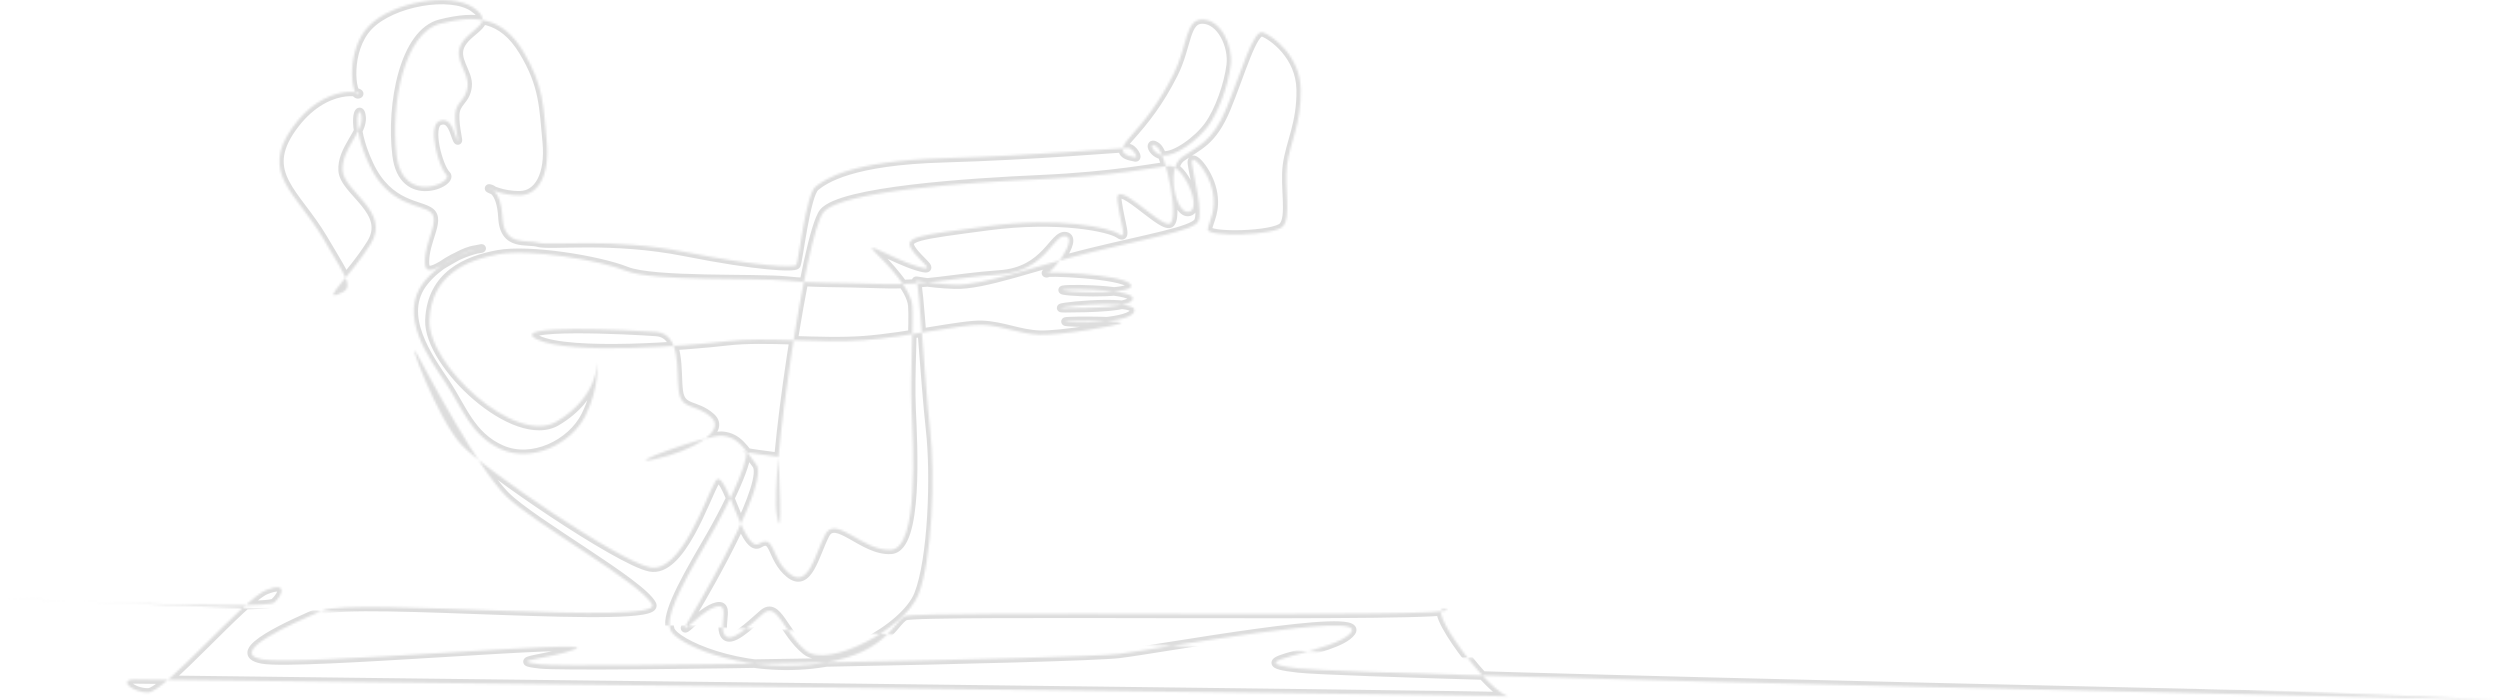 <svg width="1171" height="328" viewBox="0 0 1171 328" fill="none" xmlns="http://www.w3.org/2000/svg">
<mask id="path-1-inside-1_731_532" fill="white">
<path fill-rule="evenodd" clip-rule="evenodd" d="M0 280.168C0 280.168 124.291 286.015 128.471 282.216C132.652 278.418 134.63 272.384 124.552 276.444C114.475 280.466 77.15 324.151 69.498 324.337C61.847 324.523 54.718 317.931 63.713 318.229C72.708 318.49 716.296 325.64 707.488 326.236C698.679 326.795 665.385 281.248 677.516 285.494C689.609 289.702 429.494 285.792 423.895 288.622C418.297 291.452 414.564 307.615 380.076 311.265C345.588 314.877 316.289 301.172 314.049 295.102C311.772 288.994 317.52 277.077 330.808 254.397C344.245 231.493 352.568 210.898 348.462 211.196C344.357 211.494 364.624 213.952 364.624 213.952C364.624 213.952 366.938 259.052 363.84 240.952C360.742 222.704 377.464 109.414 385.712 99.433C393.998 89.378 453.568 85.468 487.72 83.941C521.835 82.377 540.908 78.392 547.514 77.684C554.121 76.977 563.265 97.571 557.032 99.21C550.836 100.849 545.947 79.025 553.561 73.662C561.175 68.262 567.894 66.623 574.5 50.647C581.144 34.595 587.004 13.516 591.52 15.155C596.036 16.794 608.951 26.03 609.249 41.932C609.548 57.722 604.173 67.033 602.829 77.386C601.523 87.702 604.845 101.444 601.001 105.951C597.193 110.457 565.281 111.165 565.729 107.44C566.177 103.716 570.021 98.726 567.931 89.266C565.841 79.77 557.592 70.943 558.301 76.641C559.01 82.339 563.863 99.918 561.063 104.014C558.264 108.111 537.997 111.574 511.422 118.054C484.884 124.497 460.884 133.845 447.111 133.323C433.301 132.839 427.964 130.791 429.27 131.759C430.576 132.728 433.189 179.019 435.653 201.178C438.116 223.114 436.623 262.18 430.166 278.492C423.746 294.655 387.877 313.239 377.464 304.785C367.013 296.331 364.176 281.583 357.458 287.43C350.739 293.24 342.043 301.992 339.281 297.188C336.519 292.383 342.714 281.36 334.391 284.525C326.105 287.728 315.206 302.848 324.313 287.654C333.495 272.347 360.033 225.385 354.248 217.602C348.462 209.818 345.663 204.828 338.422 204.12C331.181 203.413 289.116 218.98 306.659 215.107C324.239 211.233 340.4 201.923 333.085 195.406C325.769 188.851 319.125 192.24 317.931 183.153C316.699 174.029 319.275 156.339 307.331 155.482C295.387 154.589 236.339 151.609 251.68 159.02C266.983 166.394 322.559 161.962 340.662 159.84C358.764 157.717 383.809 160.882 404.636 159.355C425.426 157.791 450.321 151.833 459.951 152.168C469.543 152.503 477.419 156.451 487.011 156.786C496.604 157.121 523.627 152.577 525.157 151.274C526.687 149.971 491.826 150.082 500.448 150.864C509.07 151.646 532.099 150.604 531.353 145.092C530.606 139.543 487.832 144.459 498.843 144.384C509.854 144.31 531.428 144.161 530.606 139.543C529.748 134.925 492.498 134.962 498.358 136.079C504.218 137.197 533.555 137.792 529.487 133.063C525.418 128.296 487.795 126.955 489.997 127.961C492.199 128.966 505.114 111.798 499.216 110.643C493.319 109.489 490.109 127.03 468.274 128.556C446.439 130.083 433.637 133.77 412.474 133.025C391.274 132.281 381.98 132.839 368.207 131.424C354.434 130.009 306.062 131.983 293.371 126.881C280.644 121.778 247.835 116.416 233.241 119.134C218.647 121.853 202.038 128.705 201.142 149.933C200.358 170.938 241.378 208.924 260.75 197.454C280.196 185.946 279.785 169.597 279.785 169.597C279.785 169.597 280.905 181.44 274.186 194.772C267.468 208.031 249.179 216.782 234.884 210.489C220.551 204.195 216.557 191.011 208.794 179.429C200.993 167.772 186.026 147.55 198.753 131.834C211.556 116.006 233.54 115.41 222.716 116.9C211.892 118.389 199.089 133.137 199.015 122.896C198.977 112.58 206.293 103.381 201.739 99.433C197.186 95.486 182.107 96.826 172.888 77.014C163.594 57.052 168.67 47.593 169.379 54.855C170.088 62.08 159.861 69.863 160.496 79.881C161.13 89.862 183.152 99.061 173.671 114.181C164.266 129.227 150.829 140.772 158.406 137.83C165.982 134.85 163.706 132.467 151.277 111.5C138.698 90.346 121.641 81.297 136.907 59.845C152.284 38.245 171.208 43.31 167.849 44.166C164.489 45.023 161.839 23.535 172.738 12.213C183.712 0.854 210.959 -3.801 221.671 3.536C232.346 10.835 220.252 13.293 216.109 20.481C211.966 27.631 219.805 33.776 219.021 40.517C218.237 47.258 213.459 47.555 213.198 53.812C212.937 60.069 215.438 67.815 214.094 65.357C212.787 62.899 211.63 54.52 205.845 56.68C200.06 58.877 205.472 78.392 209.092 81.855C212.713 85.319 188.676 96.528 185.764 72.694C182.853 48.598 189.348 15.304 206.293 11.058C223.238 6.813 235.294 8.005 245.036 24.019C254.703 39.921 254.554 50.386 256.084 66.288C257.577 82.079 252.053 91.315 243.58 91.464C235.108 91.613 229.061 88.261 229.061 88.261C229.061 88.261 234.622 88.224 235.369 101.966C236.078 115.634 246.716 112.096 252.24 113.697C257.764 115.298 286.466 111.202 320.954 118.054C355.293 124.87 371.94 125.465 372.985 124.125C374.03 122.784 377.464 91.091 381.943 87.479C386.422 83.866 398.851 75.338 441.998 74.109C485.07 72.88 526.053 69.23 528.404 69.305C530.718 69.379 533.443 74.221 531.651 73.699C529.86 73.141 521.499 72.843 528.964 64.575C536.429 56.27 542.998 47.928 549.679 34.744C556.398 21.486 555.017 8.787 563.489 9.122C571.925 9.457 577.561 21.337 576.478 30.461C575.359 39.548 571.066 51.876 566.027 58.84C560.989 65.804 550.314 73.439 544.827 72.768C539.303 72.098 537.735 65.394 542.028 68.858C546.283 72.321 552.777 104.089 547.626 104.833C542.438 105.578 521.872 82.749 523.403 94.108C524.933 105.392 528.292 112.505 524 109.563C519.708 106.621 496.156 101.519 462.788 105.913C429.457 110.308 423.336 111.016 426.993 116.751C430.651 122.449 439.833 127.886 429.494 124.721C419.118 121.555 403.74 112.17 409.712 117.98C415.684 123.79 426.657 135.26 427.329 143.118C428.001 150.939 426.247 175.034 426.993 191.793C427.74 208.403 430.427 256.631 417.364 257.525C404.263 258.419 391.386 240.878 386.533 250.412C381.681 259.871 378.583 275.885 369.737 268.66C360.891 261.398 363.131 250.114 355.554 254.695C348.014 259.275 339.803 217.527 335.138 225.385C330.509 233.206 318.976 268.809 304.345 265.718C289.676 262.627 227.605 220.469 216.259 208.477C204.875 196.411 189.46 154.961 195.506 166.171C201.515 177.306 223.985 219.464 237.011 232.35C249.963 245.123 300.239 273.018 305.427 283.147C310.578 293.24 165.199 279.907 151.015 285.978C136.832 292.048 105.815 305.753 122.873 308.882C139.893 311.973 282.025 299.236 269.67 304.003C257.353 308.77 236.75 309.403 253.173 311.19C269.596 312.978 504.554 308.621 524.224 306.275C543.894 303.891 640.117 286.015 632.988 296.033C625.859 306.014 576.217 309.552 608.204 313.09C640.117 316.591 1170.8 327.8 1170.8 327.8"/>
</mask>
<path d="M0.094 278.17C-1.009 278.118 -1.946 278.971 -1.998 280.074C-2.05 281.177 -1.197 282.114 -0.094 282.166L0.094 278.17ZM124.552 276.444L125.294 278.301L125.299 278.299L124.552 276.444ZM63.713 318.229L63.647 320.228L63.655 320.228L63.713 318.229ZM707.488 326.236L707.614 328.232L707.623 328.232L707.488 326.236ZM677.516 285.494L676.855 287.381L676.859 287.383L677.516 285.494ZM380.076 311.265L380.285 313.254L380.287 313.254L380.076 311.265ZM314.049 295.102L315.926 294.41L315.923 294.403L314.049 295.102ZM330.808 254.397L329.083 253.385L329.082 253.386L330.808 254.397ZM364.624 213.952L366.621 213.85C366.572 212.878 365.83 212.084 364.865 211.967L364.624 213.952ZM363.84 240.952L361.868 241.287L361.869 241.29L363.84 240.952ZM385.712 99.433L387.254 100.707L387.256 100.705L385.712 99.433ZM487.72 83.941L487.81 85.939L487.812 85.939L487.72 83.941ZM557.032 99.21L556.524 97.276L556.521 97.276L557.032 99.21ZM553.561 73.662L554.713 75.297L554.718 75.293L553.561 73.662ZM574.5 50.647L572.652 49.882L572.652 49.882L574.5 50.647ZM609.249 41.932L607.25 41.969V41.97L609.249 41.932ZM602.829 77.386L600.846 77.129L600.845 77.135L602.829 77.386ZM601.001 105.951L599.479 104.653L599.473 104.66L601.001 105.951ZM567.931 89.266L565.978 89.696L565.978 89.698L567.931 89.266ZM511.422 118.054L511.893 119.998L511.895 119.997L511.422 118.054ZM447.111 133.323L447.187 131.325L447.181 131.325L447.111 133.323ZM435.653 201.178L433.665 201.399L433.665 201.401L435.653 201.178ZM430.166 278.492L432.025 279.23L432.026 279.228L430.166 278.492ZM377.464 304.785L378.724 303.232L378.721 303.23L377.464 304.785ZM357.458 287.43L358.766 288.943L358.771 288.939L357.458 287.43ZM334.391 284.525L333.68 282.656L333.67 282.66L334.391 284.525ZM324.313 287.654L322.598 286.625L322.598 286.625L324.313 287.654ZM306.659 215.107L306.229 213.153L306.228 213.154L306.659 215.107ZM333.085 195.406L331.75 196.895L331.754 196.899L333.085 195.406ZM317.931 183.153L319.914 182.892L319.913 182.885L317.931 183.153ZM307.331 155.482L307.181 157.477L307.188 157.477L307.331 155.482ZM251.68 159.02L250.81 160.821L250.812 160.822L251.68 159.02ZM404.636 159.355L404.782 161.35L404.786 161.35L404.636 159.355ZM459.951 152.168L460.021 150.169L460.021 150.169L459.951 152.168ZM531.353 145.092L529.371 145.359L529.371 145.36L531.353 145.092ZM530.606 139.543L532.576 139.193C532.575 139.188 532.574 139.182 532.573 139.177L530.606 139.543ZM529.487 133.063L527.965 134.361L527.97 134.367L529.487 133.063ZM412.474 133.025L412.544 131.027L412.544 131.027L412.474 133.025ZM293.371 126.881L294.117 125.025L294.115 125.024L293.371 126.881ZM201.142 149.933L199.144 149.849L199.144 149.859L201.142 149.933ZM260.75 197.454L259.731 195.733L259.731 195.733L260.75 197.454ZM279.785 169.597L281.776 169.409C281.675 168.336 280.742 167.536 279.666 167.601C278.59 167.665 277.759 168.57 277.786 169.647L279.785 169.597ZM274.186 194.772L275.97 195.677L275.973 195.673L274.186 194.772ZM234.884 210.489L235.69 208.658L235.688 208.657L234.884 210.489ZM208.794 179.429L207.132 180.541L207.132 180.542L208.794 179.429ZM198.753 131.834L200.308 133.092L200.308 133.092L198.753 131.834ZM199.015 122.896L197.015 122.903L197.015 122.91L199.015 122.896ZM172.888 77.014L174.701 76.17L174.701 76.17L172.888 77.014ZM169.379 54.855L167.388 55.049L167.389 55.05L169.379 54.855ZM160.496 79.881L158.5 80.008L158.5 80.008L160.496 79.881ZM173.671 114.181L171.977 113.119L171.975 113.121L173.671 114.181ZM158.406 137.83L159.13 139.694L159.137 139.691L158.406 137.83ZM151.277 111.5L152.997 110.48L152.996 110.478L151.277 111.5ZM136.907 59.845L135.277 58.685L135.277 58.686L136.907 59.845ZM172.738 12.213L171.3 10.823L171.297 10.826L172.738 12.213ZM221.671 3.536L220.541 5.186L220.542 5.187L221.671 3.536ZM216.109 20.481L217.84 21.483L217.842 21.479L216.109 20.481ZM214.094 65.357L212.328 66.296C212.331 66.303 212.335 66.309 212.339 66.316L214.094 65.357ZM205.845 56.68L205.146 54.806L205.135 54.81L205.845 56.68ZM185.764 72.694L183.779 72.934L183.779 72.936L185.764 72.694ZM245.036 24.019L246.745 22.98L246.745 22.979L245.036 24.019ZM256.084 66.288L258.075 66.1L258.075 66.097L256.084 66.288ZM229.061 88.261L229.048 86.261C228.138 86.267 227.348 86.885 227.123 87.766C226.898 88.647 227.296 89.569 228.091 90.01L229.061 88.261ZM235.369 101.966L237.366 101.862L237.366 101.857L235.369 101.966ZM252.24 113.697L251.683 115.618L252.24 113.697ZM320.954 118.054L320.564 120.016L320.565 120.016L320.954 118.054ZM441.998 74.109L442.055 76.108H442.055L441.998 74.109ZM528.404 69.305L528.469 67.306L528.468 67.306L528.404 69.305ZM531.651 73.699L531.056 75.609C531.068 75.612 531.08 75.616 531.093 75.62L531.651 73.699ZM528.964 64.575L530.449 65.915L530.452 65.912L528.964 64.575ZM549.679 34.744L551.463 35.648V35.648L549.679 34.744ZM563.489 9.122L563.569 7.123L563.568 7.123L563.489 9.122ZM576.478 30.461L578.463 30.706L578.464 30.697L576.478 30.461ZM544.827 72.768L545.07 70.783L545.068 70.783L544.827 72.768ZM542.028 68.858L543.29 67.307L543.284 67.301L542.028 68.858ZM547.626 104.833L547.911 106.813L547.913 106.813L547.626 104.833ZM523.403 94.108L521.421 94.375L521.421 94.376L523.403 94.108ZM462.788 105.913L462.526 103.931L462.526 103.931L462.788 105.913ZM426.993 116.751L425.307 117.826L425.31 117.831L426.993 116.751ZM429.494 124.721L430.08 122.808L430.078 122.808L429.494 124.721ZM427.329 143.118L425.337 143.288L425.337 143.289L427.329 143.118ZM426.993 191.793L424.995 191.882L424.995 191.883L426.993 191.793ZM417.364 257.525L417.5 259.52L417.5 259.52L417.364 257.525ZM386.533 250.412L388.313 251.325L388.316 251.319L386.533 250.412ZM369.737 268.66L368.468 270.206L368.472 270.209L369.737 268.66ZM355.554 254.695L354.519 252.983L354.516 252.985L355.554 254.695ZM335.138 225.385L333.418 224.364L333.416 224.367L335.138 225.385ZM304.345 265.718L304.758 263.761L304.757 263.761L304.345 265.718ZM216.259 208.477L214.804 209.85L214.806 209.852L216.259 208.477ZM195.506 166.171L193.746 167.12L193.746 167.121L195.506 166.171ZM237.011 232.35L235.605 233.771L235.607 233.773L237.011 232.35ZM305.427 283.147L307.209 282.238L307.207 282.236L305.427 283.147ZM122.873 308.882L122.512 310.849L122.515 310.849L122.873 308.882ZM269.67 304.003L268.95 302.137L268.948 302.138L269.67 304.003ZM524.224 306.275L524.461 308.261L524.464 308.26L524.224 306.275ZM632.988 296.033L634.615 297.196L634.617 297.193L632.988 296.033ZM608.204 313.09L607.984 315.078L607.986 315.078L608.204 313.09ZM1170.76 329.8C1171.86 329.823 1172.77 328.947 1172.8 327.843C1172.82 326.738 1171.94 325.824 1170.84 325.801L1170.76 329.8ZM0 280.168C-0.094 282.166 -0.093 282.166 -0.092 282.166C-0.092 282.166 -0.09 282.166 -0.088 282.166C-0.084 282.166 -0.079 282.167 -0.071 282.167C-0.056 282.168 -0.033 282.169 -0.003 282.17C0.057 282.173 0.146 282.177 0.264 282.183C0.499 282.194 0.849 282.21 1.305 282.231C2.217 282.273 3.555 282.334 5.259 282.41C8.668 282.562 13.541 282.776 19.402 283.021C31.124 283.509 46.798 284.122 62.606 284.616C78.408 285.109 94.361 285.485 106.632 285.499C112.763 285.506 118.004 285.423 121.858 285.216C123.779 285.113 125.399 284.977 126.627 284.798C127.239 284.71 127.8 284.603 128.275 284.47C128.66 284.362 129.312 284.155 129.816 283.697L127.126 280.736C127.37 280.515 127.525 280.526 127.195 280.619C126.954 280.687 126.581 280.763 126.052 280.84C125 280.993 123.521 281.121 121.644 281.222C117.9 281.423 112.746 281.506 106.636 281.499C94.427 281.485 78.523 281.111 62.73 280.618C46.942 280.125 31.283 279.513 19.569 279.024C13.713 278.78 8.843 278.566 5.438 278.414C3.736 278.338 2.399 278.277 1.489 278.235C1.033 278.214 0.685 278.198 0.45 278.187C0.332 278.181 0.243 278.177 0.184 278.174C0.154 278.173 0.131 278.172 0.116 278.171C0.109 278.171 0.103 278.171 0.1 278.171C0.098 278.17 0.096 278.17 0.095 278.17C0.094 278.17 0.094 278.17 0 280.168ZM129.816 283.697C130.986 282.634 132.027 281.394 132.759 280.163C133.432 279.03 134.073 277.522 133.832 276.059C133.696 275.232 133.276 274.437 132.506 273.872C131.783 273.342 130.923 273.14 130.097 273.101C128.489 273.027 126.396 273.545 123.805 274.589L125.299 278.299C127.747 277.313 129.186 277.063 129.911 277.097C130.252 277.113 130.258 277.184 130.14 277.097C129.976 276.977 129.9 276.797 129.885 276.708C129.879 276.672 129.901 276.776 129.813 277.066C129.728 277.342 129.57 277.699 129.32 278.119C128.82 278.961 128.047 279.9 127.126 280.736L129.816 283.697ZM123.811 274.586C122.262 275.205 120.383 276.487 118.367 278.079C116.308 279.706 113.95 281.783 111.416 284.13C106.348 288.824 100.468 294.698 94.707 300.408C88.926 306.14 83.269 311.702 78.587 315.842C76.243 317.915 74.188 319.591 72.513 320.743C71.676 321.32 70.974 321.737 70.408 322.006C69.809 322.291 69.514 322.336 69.45 322.337L69.547 326.336C70.439 326.315 71.333 325.996 72.126 325.619C72.953 325.225 73.847 324.681 74.781 324.038C76.653 322.75 78.848 320.951 81.236 318.839C86.019 314.61 91.758 308.965 97.523 303.249C103.311 297.512 109.129 291.7 114.133 287.065C116.635 284.748 118.906 282.751 120.847 281.218C122.831 279.651 124.323 278.689 125.294 278.301L123.811 274.586ZM69.45 322.337C67.821 322.377 66.191 322.054 64.789 321.541C63.362 321.019 62.31 320.351 61.766 319.815C61.483 319.537 61.462 319.418 61.485 319.493C61.538 319.667 61.542 320.053 61.283 320.363C61.122 320.558 61.06 320.468 61.518 320.362C61.939 320.264 62.622 320.194 63.647 320.228L63.779 316.23C62.555 316.19 61.493 316.261 60.612 316.466C59.768 316.662 58.848 317.037 58.209 317.805C57.473 318.688 57.382 319.756 57.661 320.666C57.91 321.478 58.436 322.151 58.961 322.667C60.031 323.719 61.633 324.645 63.414 325.297C65.22 325.958 67.35 326.39 69.547 326.336L69.45 322.337ZM63.655 320.228C68.176 320.359 231.357 322.212 392.253 324.107C472.713 325.054 552.616 326.012 611.853 326.77C641.472 327.149 665.923 327.479 682.693 327.732C691.079 327.858 697.541 327.965 701.768 328.051C703.883 328.093 705.43 328.13 706.377 328.161C706.861 328.176 707.154 328.189 707.286 328.199C707.319 328.201 707.317 328.201 707.295 328.199C707.281 328.197 707.223 328.188 707.188 328.182C707.114 328.166 706.83 328.077 706.633 327.985C705.903 327.315 705.817 325.276 706.603 324.478C706.823 324.372 707.139 324.274 707.219 324.258C707.317 324.241 707.384 324.239 707.353 324.241L707.623 328.232C707.66 328.229 707.776 328.221 707.903 328.2C707.998 328.181 708.324 328.08 708.548 327.973C709.339 327.171 709.253 325.13 708.517 324.457C708.315 324.363 708.022 324.27 707.933 324.252C707.883 324.243 707.804 324.231 707.766 324.227C707.695 324.218 707.624 324.212 707.569 324.209C707.349 324.193 706.982 324.178 706.506 324.163C705.533 324.131 703.965 324.094 701.848 324.051C697.611 323.966 691.14 323.859 682.754 323.732C665.979 323.479 641.524 323.15 611.905 322.771C552.665 322.012 472.761 321.055 392.3 320.107C231.356 318.212 68.246 316.36 63.771 316.23L63.655 320.228ZM707.361 324.24C707.234 324.248 706.911 324.218 706.335 323.978C705.778 323.746 705.098 323.365 704.303 322.821C702.712 321.733 700.832 320.108 698.789 318.087C694.712 314.054 690.172 308.632 686.263 303.3C682.333 297.941 679.145 292.813 677.684 289.367C677.323 288.514 677.092 287.822 676.975 287.293C676.848 286.719 676.9 286.535 676.886 286.585C676.826 286.802 676.57 287.12 676.221 287.203C676.084 287.236 676.224 287.16 676.855 287.381L678.177 283.606C677.292 283.296 676.271 283.079 675.293 283.312C674.103 283.596 673.327 284.456 673.033 285.512C672.786 286.4 672.891 287.349 673.07 288.157C673.258 289.01 673.586 289.948 674.001 290.928C675.647 294.81 679.058 300.238 683.037 305.665C687.036 311.119 691.712 316.713 695.976 320.931C698.104 323.035 700.175 324.844 702.044 326.122C702.978 326.762 703.905 327.299 704.797 327.67C705.671 328.034 706.64 328.294 707.614 328.232L707.361 324.24ZM676.859 287.383C677.045 287.447 676.737 287.384 676.427 287.054C676.224 286.838 675.861 286.325 675.934 285.581C676.003 284.881 676.413 284.476 676.579 284.336C676.866 284.094 677.107 284.059 676.931 284.109C676.843 284.134 676.674 284.172 676.399 284.217C675.281 284.4 673.207 284.572 670.219 284.723C664.295 285.022 655.138 285.225 643.753 285.36C620.996 285.629 589.454 285.623 557.343 285.575C525.24 285.526 492.57 285.434 467.578 285.531C455.084 285.579 444.496 285.675 436.851 285.848C433.032 285.934 429.929 286.04 427.684 286.17C426.564 286.235 425.632 286.307 424.92 286.389C424.566 286.43 424.24 286.476 423.959 286.531C423.733 286.575 423.346 286.658 422.993 286.837L424.798 290.407C424.619 290.497 424.532 290.495 424.726 290.457C424.864 290.43 425.077 290.398 425.379 290.363C425.98 290.293 426.825 290.226 427.915 290.163C430.089 290.037 433.136 289.933 436.942 289.847C444.547 289.675 455.104 289.579 467.594 289.531C492.571 289.434 525.224 289.526 557.337 289.575C589.443 289.623 621.012 289.629 643.801 289.36C655.189 289.225 664.413 289.021 670.421 288.718C673.399 288.567 675.679 288.388 677.045 288.165C677.392 288.108 677.727 288.041 678.022 287.958C678.229 287.899 678.733 287.752 679.158 287.394C679.392 287.196 679.84 286.732 679.915 285.972C679.994 285.168 679.605 284.594 679.344 284.316C678.918 283.863 678.365 283.671 678.173 283.605L676.859 287.383ZM422.993 286.837C422.008 287.335 421.157 288.076 420.391 288.858C419.625 289.64 418.832 290.583 418.013 291.545C416.348 293.502 414.377 295.784 411.555 298.087C405.956 302.655 396.784 307.486 379.866 309.276L380.287 313.254C397.856 311.395 407.794 306.318 414.084 301.186C417.206 298.638 419.373 296.12 421.06 294.137C421.918 293.128 422.604 292.315 423.248 291.657C423.892 291 424.384 290.616 424.798 290.407L422.993 286.837ZM379.868 309.276C362.932 311.05 347.261 308.57 335.568 304.906C329.72 303.074 324.91 300.959 321.462 298.965C319.735 297.967 318.389 297.021 317.433 296.183C316.431 295.306 316.031 294.696 315.926 294.41L312.173 295.794C312.627 297.025 313.633 298.172 314.797 299.192C316.006 300.252 317.586 301.344 319.46 302.428C323.213 304.598 328.304 306.822 334.372 308.723C346.51 312.526 362.732 315.093 380.285 313.254L379.868 309.276ZM315.923 294.403C315.525 293.336 315.417 291.843 315.806 289.714C316.195 287.59 317.053 284.972 318.431 281.751C321.189 275.302 325.888 266.751 332.534 255.408L329.082 253.386C322.441 264.722 317.622 273.47 314.753 280.178C313.318 283.534 312.335 286.458 311.871 288.995C311.408 291.527 311.435 293.815 312.175 295.801L315.923 294.403ZM332.533 255.409C339.285 243.899 344.773 232.936 348.066 224.85C349.703 220.831 350.842 217.415 351.293 214.961C351.509 213.782 351.62 212.567 351.378 211.561C351.252 211.033 350.985 210.378 350.4 209.87C349.768 209.322 349.006 209.151 348.318 209.201L348.607 213.191C348.432 213.204 348.086 213.159 347.777 212.891C347.515 212.663 347.477 212.442 347.489 212.494C347.526 212.647 347.555 213.17 347.358 214.238C346.984 216.278 345.972 219.386 344.361 223.342C341.16 231.204 335.767 241.991 329.083 253.385L332.533 255.409ZM348.318 209.201C348.156 209.213 347.987 209.23 347.825 209.256C347.698 209.277 347.432 209.325 347.153 209.449C347.018 209.509 346.734 209.65 346.467 209.935C346.158 210.264 345.847 210.828 345.925 211.549C345.994 212.179 346.327 212.583 346.494 212.756C346.676 212.944 346.856 213.06 346.957 213.12C347.3 213.323 347.702 213.436 347.903 213.491C348.177 213.565 348.502 213.639 348.852 213.711C350.242 213.997 352.446 214.34 354.72 214.666C357.011 214.993 359.427 215.311 361.267 215.547C362.188 215.665 362.966 215.763 363.515 215.831C363.789 215.865 364.006 215.891 364.154 215.91C364.228 215.919 364.285 215.926 364.324 215.93C364.343 215.933 364.358 215.934 364.368 215.936C364.373 215.936 364.377 215.937 364.379 215.937C364.38 215.937 364.381 215.937 364.382 215.937C364.382 215.937 364.383 215.937 364.383 215.937C364.383 215.937 364.383 215.937 364.624 213.952C364.865 211.967 364.865 211.967 364.865 211.967C364.864 211.967 364.864 211.967 364.864 211.966C364.863 211.966 364.863 211.966 364.861 211.966C364.859 211.966 364.855 211.965 364.851 211.965C364.841 211.964 364.827 211.962 364.808 211.96C364.77 211.955 364.714 211.948 364.641 211.939C364.494 211.921 364.279 211.895 364.007 211.861C363.463 211.794 362.69 211.697 361.775 211.58C359.944 211.345 357.55 211.03 355.287 210.706C353.007 210.38 350.915 210.052 349.659 209.794C349.347 209.729 349.114 209.675 348.956 209.632C348.724 209.568 348.817 209.572 348.999 209.68C349.059 209.716 349.209 209.809 349.369 209.975C349.515 210.125 349.836 210.508 349.902 211.117C349.978 211.818 349.674 212.362 349.383 212.672C349.134 212.938 348.878 213.06 348.782 213.103C348.664 213.155 348.572 213.18 348.536 213.19C348.514 213.195 348.497 213.199 348.487 213.201C348.477 213.203 348.471 213.204 348.47 213.204C348.468 213.204 348.478 213.203 348.504 213.2C348.528 213.197 348.562 213.194 348.607 213.191L348.318 209.201ZM364.624 213.952C362.627 214.055 362.627 214.055 362.627 214.055C362.627 214.055 362.627 214.056 362.627 214.056C362.627 214.058 362.627 214.06 362.627 214.062C362.627 214.068 362.628 214.076 362.628 214.086C362.629 214.108 362.631 214.14 362.633 214.182C362.637 214.266 362.644 214.391 362.652 214.553C362.668 214.878 362.691 215.352 362.72 215.95C362.777 217.145 362.855 218.833 362.939 220.801C363.107 224.741 363.299 229.797 363.394 234.282C363.491 238.844 363.481 242.612 363.286 244.112C363.264 244.283 363.245 244.372 363.238 244.403C363.213 244.502 363.25 244.267 363.461 243.984C363.578 243.828 363.883 243.475 364.439 243.313C365.074 243.129 365.635 243.306 365.983 243.523C366.28 243.708 366.437 243.923 366.485 243.992C366.547 244.08 366.574 244.14 366.575 244.142C366.576 244.144 366.546 244.076 366.491 243.893C366.44 243.721 366.379 243.488 366.308 243.182C366.167 242.57 366.002 241.727 365.811 240.615L361.869 241.29C362.066 242.44 362.245 243.366 362.411 244.082C362.565 244.752 362.737 245.378 362.951 245.836C363.01 245.962 363.094 246.123 363.21 246.288C363.312 246.434 363.521 246.702 363.868 246.918C364.266 247.166 364.874 247.352 365.555 247.154C366.157 246.98 366.506 246.591 366.665 246.379C366.96 245.985 367.073 245.553 367.117 245.38C367.178 245.137 367.22 244.877 367.253 244.627C367.495 242.761 367.488 238.647 367.393 234.197C367.297 229.67 367.104 224.581 366.935 220.631C366.851 218.654 366.772 216.96 366.715 215.759C366.686 215.159 366.663 214.682 366.647 214.355C366.639 214.191 366.632 214.065 366.628 213.98C366.626 213.937 366.624 213.905 366.623 213.883C366.622 213.872 366.622 213.864 366.622 213.858C366.622 213.855 366.622 213.853 366.621 213.852C366.621 213.851 366.621 213.851 366.621 213.85C366.621 213.85 366.621 213.85 364.624 213.952ZM365.812 240.618C365.462 238.558 365.374 234.973 365.551 230.114C365.726 225.303 366.153 219.383 366.782 212.733C368.038 199.436 370.091 183.29 372.499 167.392C374.907 151.492 377.666 135.87 380.333 123.615C381.668 117.485 382.973 112.228 384.191 108.212C384.801 106.203 385.38 104.534 385.92 103.235C386.477 101.896 386.934 101.095 387.254 100.707L384.171 98.159C383.46 99.02 382.82 100.273 382.227 101.699C381.617 103.165 380.994 104.971 380.363 107.051C379.101 111.212 377.77 116.586 376.425 122.765C373.734 135.13 370.96 150.842 368.544 166.793C366.128 182.746 364.065 198.968 362.8 212.357C362.167 219.05 361.732 225.053 361.553 229.969C361.376 234.837 361.444 238.785 361.868 241.287L365.812 240.618ZM387.256 100.705C387.984 99.821 389.465 98.814 391.865 97.78C394.215 96.767 397.24 95.815 400.825 94.927C407.992 93.151 417.188 91.683 427.255 90.475C447.376 88.058 470.746 86.702 487.81 85.939L487.631 81.943C470.542 82.707 447.052 84.069 426.778 86.503C416.648 87.72 407.264 89.21 399.863 91.044C396.165 91.96 392.909 92.975 390.282 94.106C387.705 95.217 385.512 96.532 384.169 98.161L387.256 100.705ZM487.812 85.939C521.986 84.372 541.343 80.357 547.727 79.673L547.301 75.695C540.473 76.427 521.684 80.381 487.629 81.943L487.812 85.939ZM547.727 79.673C548.351 79.606 549.562 80.079 551.186 81.864C552.696 83.525 554.157 85.888 555.26 88.377C556.37 90.883 557.035 93.329 557.105 95.134C557.141 96.041 557.019 96.623 556.87 96.943C556.756 97.189 556.659 97.24 556.524 97.276L557.541 101.144C558.964 100.77 559.945 99.819 560.498 98.628C561.016 97.511 561.151 96.221 561.102 94.978C561.005 92.482 560.139 89.516 558.917 86.757C557.687 83.981 556.012 81.226 554.145 79.173C552.391 77.245 549.981 75.409 547.301 75.695L547.727 79.673ZM556.521 97.276C556.342 97.324 555.618 97.355 554.492 95.588C553.466 93.979 552.581 91.51 552.087 88.714C551.596 85.932 551.524 83 551.986 80.512C552.456 77.983 553.416 76.21 554.713 75.297L552.409 72.027C549.899 73.795 548.615 76.761 548.054 79.781C547.485 82.842 547.594 86.269 548.148 89.409C548.7 92.534 549.723 95.549 551.119 97.739C552.414 99.771 554.625 101.915 557.544 101.143L556.521 97.276ZM554.718 75.293C556.574 73.977 558.333 72.918 560.199 71.716C562.034 70.533 563.896 69.257 565.739 67.614C569.467 64.29 572.956 59.615 576.348 51.411L572.652 49.882C569.438 57.654 566.264 61.787 563.078 64.628C561.464 66.066 559.805 67.211 558.032 68.353C556.291 69.476 554.355 70.647 552.404 72.031L554.718 75.293ZM576.348 51.411C578.026 47.358 579.65 42.998 581.203 38.792C582.763 34.57 584.246 30.517 585.662 27.017C587.088 23.49 588.393 20.661 589.57 18.837C590.167 17.912 590.638 17.395 590.959 17.155C591.243 16.944 591.124 17.139 590.838 17.035L592.202 13.275C590.787 12.761 589.497 13.257 588.57 13.947C587.681 14.61 586.901 15.596 586.209 16.668C584.81 18.836 583.388 21.973 581.954 25.517C580.51 29.088 579 33.212 577.451 37.406C575.896 41.616 574.296 45.909 572.652 49.882L576.348 51.411ZM590.838 17.035C592.716 17.717 596.798 20.206 600.443 24.491C604.048 28.728 607.111 34.583 607.25 41.969L611.249 41.894C611.089 33.379 607.545 26.665 603.49 21.898C599.474 17.18 594.84 14.232 592.202 13.275L590.838 17.035ZM607.25 41.97C607.394 49.613 606.17 55.691 604.721 61.188C603.295 66.6 601.54 71.782 600.846 77.129L604.813 77.644C605.463 72.637 607.066 67.987 608.589 62.208C610.09 56.513 611.403 50.042 611.249 41.894L607.25 41.97ZM600.845 77.135C600.165 82.505 600.687 88.787 600.868 93.918C600.961 96.55 600.969 98.88 600.739 100.799C600.503 102.765 600.05 103.983 599.479 104.653L602.522 107.249C603.873 105.665 604.447 103.475 604.71 101.275C604.98 99.027 604.959 96.433 604.866 93.776C604.673 88.331 604.187 82.584 604.814 77.637L600.845 77.135ZM599.473 104.66C599.357 104.797 598.875 105.157 597.698 105.579C596.604 105.971 595.164 106.33 593.461 106.641C590.065 107.26 585.836 107.648 581.704 107.783C577.565 107.918 573.616 107.797 570.773 107.429C569.329 107.242 568.297 107.006 567.69 106.768C567.375 106.645 567.324 106.578 567.382 106.632C567.479 106.723 567.784 107.097 567.715 107.679L563.743 107.202C563.617 108.249 564.12 109.054 564.636 109.541C565.115 109.993 565.707 110.287 566.23 110.492C567.297 110.911 568.715 111.196 570.259 111.396C573.392 111.802 577.575 111.92 581.834 111.781C586.1 111.641 590.535 111.24 594.179 110.576C595.997 110.244 597.671 109.838 599.049 109.344C600.344 108.879 601.692 108.231 602.528 107.241L599.473 104.66ZM567.715 107.679C567.798 106.988 568.05 106.169 568.448 105.009C568.826 103.904 569.315 102.548 569.717 101.009C570.538 97.864 571.009 93.927 569.884 88.835L565.978 89.698C566.943 94.065 566.537 97.353 565.847 99.999C565.492 101.356 565.067 102.537 564.664 103.711C564.28 104.829 563.884 106.03 563.743 107.202L567.715 107.679ZM569.884 88.836C568.762 83.736 566.015 78.87 563.603 75.975C562.992 75.243 562.371 74.598 561.768 74.094C561.209 73.626 560.492 73.131 559.693 72.933C559.267 72.828 558.695 72.777 558.089 72.988C557.445 73.213 556.976 73.66 556.686 74.172C556.188 75.05 556.218 76.095 556.317 76.888L560.286 76.394C560.207 75.763 560.34 75.837 560.166 76.144C560.037 76.371 559.786 76.633 559.406 76.765C559.065 76.884 558.806 76.834 558.733 76.816C558.64 76.793 558.791 76.818 559.203 77.162C559.57 77.47 560.023 77.928 560.53 78.536C562.588 81.005 565.01 85.3 565.978 89.696L569.884 88.836ZM556.317 76.888C556.506 78.408 556.962 80.665 557.466 83.144C557.978 85.666 558.557 88.491 559.026 91.262C559.497 94.043 559.845 96.697 559.913 98.873C559.947 99.96 559.909 100.874 559.8 101.596C559.686 102.346 559.519 102.729 559.412 102.886L562.715 105.142C563.307 104.275 563.601 103.213 563.755 102.195C563.913 101.149 563.95 99.973 563.911 98.748C563.835 96.297 563.451 93.432 562.97 90.594C562.487 87.746 561.895 84.853 561.386 82.348C560.868 79.801 560.451 77.724 560.286 76.394L556.317 76.888ZM559.412 102.886C559.314 103.029 558.998 103.349 558.224 103.791C557.483 104.215 556.47 104.668 555.169 105.149C552.567 106.111 549.029 107.11 544.673 108.2C535.857 110.407 524.402 112.831 510.948 116.111L511.895 119.997C525.016 116.798 536.982 114.249 545.644 112.08C550.026 110.983 553.74 109.942 556.557 108.901C557.965 108.38 559.202 107.839 560.209 107.264C561.183 106.708 562.113 106.023 562.715 105.142L559.412 102.886ZM510.95 116.111C497.641 119.342 484.898 123.32 473.943 126.374C462.854 129.465 453.71 131.572 447.187 131.325L447.036 135.322C454.285 135.596 464.028 133.29 475.017 130.227C486.138 127.127 498.664 123.21 511.893 119.998L510.95 116.111ZM447.181 131.325C440.371 131.086 435.665 130.462 432.83 130.021C431.483 129.811 430.375 129.609 429.801 129.541C429.646 129.523 429.448 129.503 429.251 129.503C429.154 129.502 428.998 129.506 428.819 129.537C428.682 129.56 428.291 129.634 427.9 129.925C427.375 130.316 427.012 130.989 427.089 131.763C427.147 132.332 427.425 132.71 427.518 132.832C427.732 133.109 427.987 133.298 428.079 133.366L430.461 130.153C430.39 130.1 430.534 130.191 430.688 130.392C430.753 130.476 431.015 130.821 431.069 131.362C431.144 132.108 430.791 132.759 430.291 133.132C429.924 133.406 429.57 133.467 429.484 133.481C429.356 133.503 429.264 133.503 429.245 133.503C429.204 133.503 429.217 133.5 429.328 133.513C429.819 133.572 430.664 133.731 432.214 133.973C435.174 134.434 440.041 135.077 447.041 135.322L447.181 131.325ZM428.079 133.366C427.772 133.139 427.628 132.886 427.594 132.826C427.566 132.778 427.548 132.74 427.539 132.718C427.528 132.695 427.523 132.681 427.522 132.677C427.521 132.677 427.543 132.74 427.581 132.903C427.654 133.219 427.741 133.712 427.839 134.396C428.033 135.75 428.249 137.687 428.481 140.091C428.946 144.892 429.471 151.443 430.034 158.677C431.156 173.118 432.428 190.277 433.665 201.399L437.64 200.957C436.413 189.92 435.148 172.854 434.021 158.367C433.459 151.138 432.932 144.55 432.463 139.706C432.229 137.287 432.006 135.276 431.798 133.827C431.695 133.109 431.589 132.486 431.479 132.007C431.425 131.772 431.358 131.518 431.271 131.284C431.228 131.168 431.164 131.012 431.071 130.849C430.995 130.715 430.809 130.41 430.461 130.153L428.079 133.366ZM433.665 201.401C434.881 212.228 435.126 227.36 434.258 241.824C433.387 256.351 431.409 269.919 428.306 277.756L432.026 279.228C435.38 270.754 437.377 256.633 438.251 242.064C439.128 227.433 438.888 212.064 437.64 200.955L433.665 201.401ZM428.307 277.754C426.869 281.375 423.687 285.318 419.369 289.104C415.08 292.865 409.812 296.348 404.408 299.086C398.995 301.829 393.533 303.779 388.866 304.542C384.091 305.323 380.64 304.788 378.724 303.232L376.203 306.338C379.494 309.009 384.432 309.321 389.512 308.49C394.699 307.641 400.559 305.521 406.216 302.654C411.884 299.782 417.438 296.117 422.006 292.112C426.544 288.132 430.253 283.691 432.025 279.23L428.307 277.754ZM378.721 303.23C373.777 299.23 370.698 293.812 367.691 289.585C366.29 287.617 364.723 285.645 362.848 284.7C361.828 284.186 360.68 283.952 359.447 284.185C358.251 284.411 357.157 285.04 356.145 285.922L358.771 288.939C359.437 288.359 359.902 288.17 360.188 288.116C360.437 288.069 360.695 288.094 361.048 288.272C361.921 288.712 362.977 289.86 364.431 291.904C367.135 295.703 370.699 301.886 376.206 306.34L378.721 303.23ZM356.149 285.917C352.675 288.922 348.989 292.411 345.751 294.642C344.117 295.767 342.855 296.382 341.987 296.538C341.588 296.61 341.4 296.561 341.331 296.533C341.288 296.515 341.171 296.463 341.014 296.191L337.547 298.184C338.081 299.113 338.839 299.838 339.827 300.239C340.788 300.629 341.786 300.639 342.696 300.475C344.445 300.16 346.295 299.124 348.02 297.936C351.5 295.539 355.521 291.749 358.766 288.943L356.149 285.917ZM341.014 296.191C340.621 295.507 340.46 294.407 340.52 292.812C340.549 292.05 340.623 291.258 340.705 290.433C340.784 289.631 340.874 288.773 340.918 287.978C340.962 287.189 340.968 286.344 340.843 285.559C340.719 284.784 340.435 283.857 339.725 283.112C338.961 282.311 337.951 281.977 336.902 281.964C335.913 281.951 334.831 282.218 333.68 282.656L335.102 286.395C336.032 286.041 336.577 285.96 336.853 285.963C337.07 285.966 336.963 286.011 336.831 285.873C336.753 285.792 336.832 285.812 336.893 286.189C336.951 286.555 336.962 287.066 336.924 287.758C336.887 288.443 336.808 289.19 336.724 290.038C336.642 290.862 336.557 291.764 336.523 292.662C336.458 294.387 336.559 296.466 337.547 298.184L341.014 296.191ZM333.67 282.66C331.303 283.575 328.873 285.28 326.793 286.938C324.705 288.604 322.766 290.393 321.517 291.48C320.828 292.079 320.45 292.374 320.299 292.463C320.273 292.478 320.336 292.437 320.464 292.394C320.538 292.37 320.979 292.221 321.544 292.398C322.313 292.639 322.701 293.265 322.818 293.752C322.906 294.118 322.848 294.387 322.844 294.405C322.83 294.48 322.835 294.413 322.974 294.105C323.097 293.833 323.285 293.459 323.552 292.962C324.087 291.969 324.894 290.575 326.029 288.682L322.598 286.625C321.456 288.531 320.611 289.988 320.031 291.064C319.742 291.602 319.506 292.067 319.329 292.458C319.168 292.815 318.996 293.236 318.917 293.646C318.881 293.831 318.819 294.229 318.929 294.688C319.069 295.267 319.505 295.95 320.348 296.215C320.987 296.415 321.528 296.256 321.726 296.19C321.977 296.107 322.188 295.993 322.331 295.908C322.859 295.597 323.521 295.038 324.142 294.497C325.516 293.303 327.286 291.661 329.287 290.066C331.297 288.463 333.336 287.077 335.112 286.391L333.67 282.66ZM326.028 288.682C330.636 281.002 339.599 265.378 346.694 250.676C350.238 243.334 353.348 236.155 355.209 230.283C356.137 227.353 356.782 224.666 356.991 222.402C357.19 220.241 357.04 218.006 355.853 216.409L352.643 218.795C352.901 219.143 353.188 220.079 353.008 222.035C352.836 223.889 352.285 226.267 351.396 229.074C349.621 234.675 346.608 241.653 343.092 248.937C336.069 263.489 327.173 278.999 322.598 286.625L326.028 288.682ZM355.853 216.409C353.055 212.645 350.759 209.237 348.289 206.787C345.689 204.209 342.767 202.535 338.617 202.13L338.228 206.111C341.318 206.413 343.416 207.588 345.472 209.628C347.659 211.796 349.655 214.775 352.643 218.795L355.853 216.409ZM338.617 202.13C337.394 202.01 335.691 202.233 333.878 202.584C331.998 202.949 329.774 203.498 327.403 204.156C322.657 205.471 317.22 207.246 312.57 208.918C307.981 210.569 303.978 212.183 302.214 213.186C301.98 213.319 301.747 213.463 301.538 213.614C301.37 213.737 301.055 213.979 300.809 214.335C300.683 214.518 300.47 214.88 300.425 215.383C300.371 215.976 300.571 216.555 300.968 216.987C301.304 217.353 301.686 217.512 301.895 217.583C302.123 217.659 302.332 217.691 302.483 217.707C303.019 217.763 303.689 217.69 304.344 217.591C305.06 217.483 305.972 217.306 307.09 217.059L306.228 213.154C305.153 213.391 304.338 213.547 303.746 213.636C303.093 213.735 302.875 213.726 302.897 213.728C302.919 213.73 303.023 213.742 303.168 213.791C303.295 213.833 303.617 213.957 303.915 214.282C304.273 214.673 304.457 215.203 304.409 215.741C304.368 216.19 304.181 216.49 304.102 216.606C303.949 216.827 303.809 216.909 303.892 216.849C303.934 216.817 304.028 216.756 304.191 216.663C305.607 215.858 309.284 214.351 313.924 212.682C318.502 211.036 323.842 209.294 328.472 208.01C330.788 207.368 332.901 206.848 334.639 206.511C336.444 206.162 337.639 206.053 338.228 206.111L338.617 202.13ZM307.089 217.06C316.031 215.09 324.731 211.717 330.334 207.901C333.093 206.021 335.376 203.85 336.364 201.45C336.878 200.199 337.056 198.845 336.71 197.474C336.366 196.115 335.554 194.927 334.415 193.912L331.754 196.899C332.444 197.513 332.727 198.042 332.832 198.454C332.933 198.856 332.911 199.328 332.664 199.928C332.13 201.227 330.645 202.848 328.082 204.595C323.038 208.031 314.866 211.25 306.229 213.153L307.089 217.06ZM334.419 193.916C330.423 190.335 326.42 189.374 323.966 188.376C322.707 187.865 321.891 187.38 321.296 186.682C320.715 185.999 320.179 184.911 319.914 182.892L315.948 183.414C316.28 185.938 317.023 187.834 318.251 189.276C319.467 190.704 320.992 191.485 322.459 192.082C325.454 193.3 328.431 193.921 331.75 196.895L334.419 193.916ZM319.913 182.885C319.621 180.725 319.554 178.041 319.433 175.021C319.315 172.066 319.145 168.851 318.617 165.869C318.093 162.906 317.183 159.966 315.446 157.675C313.642 155.297 311.035 153.743 307.474 153.487L307.188 157.477C309.598 157.65 311.149 158.629 312.259 160.093C313.437 161.645 314.199 163.859 314.678 166.566C315.154 169.253 315.318 172.225 315.436 175.181C315.552 178.07 315.625 181.019 315.949 183.421L319.913 182.885ZM307.48 153.488C301.474 153.038 283.67 152.067 269.264 152.137C262.117 152.172 255.605 152.461 251.813 153.258C250.858 153.458 249.961 153.713 249.234 154.06C248.617 154.355 247.575 154.97 247.246 156.18C246.868 157.577 247.685 158.648 248.271 159.203C248.902 159.799 249.788 160.328 250.81 160.821L252.55 157.219C251.654 156.787 251.204 156.47 251.019 156.296C250.791 156.081 251.316 156.456 251.107 157.227C250.948 157.812 250.538 157.87 250.957 157.67C251.266 157.523 251.807 157.346 252.635 157.173C255.973 156.471 262.093 156.172 269.283 156.137C283.552 156.067 301.244 157.032 307.181 157.477L307.48 153.488ZM250.812 160.822C255.005 162.843 261.682 163.963 269.34 164.552C277.08 165.147 286.102 165.217 295.171 164.991C313.312 164.537 331.793 162.893 340.895 161.826L340.429 157.853C331.427 158.909 313.07 160.542 295.071 160.992C286.07 161.217 277.198 161.145 269.647 160.564C262.014 159.976 256.006 158.885 252.548 157.219L250.812 160.822ZM340.895 161.826C349.773 160.785 360.408 161.037 371.567 161.373C382.658 161.707 394.243 162.123 404.782 161.35L404.49 157.361C394.202 158.115 382.85 157.711 371.687 157.375C360.591 157.041 349.652 156.772 340.429 157.853L340.895 161.826ZM404.786 161.35C415.284 160.56 426.796 158.663 436.802 157.023C446.944 155.361 455.318 154.008 459.881 154.167L460.021 150.169C454.954 149.993 446.066 151.451 436.155 153.076C426.109 154.722 414.777 156.587 404.486 157.361L404.786 161.35ZM459.881 154.167C464.44 154.326 468.613 155.343 473.005 156.419C477.347 157.484 481.908 158.609 486.941 158.785L487.081 154.787C482.522 154.628 478.349 153.611 473.957 152.534C469.615 151.47 465.054 150.345 460.021 150.169L459.881 154.167ZM486.941 158.785C491.952 158.96 501.281 157.876 509.412 156.621C513.509 155.989 517.366 155.303 520.308 154.69C521.775 154.384 523.04 154.092 524.002 153.827C524.48 153.696 524.914 153.563 525.273 153.431C525.542 153.332 526.055 153.136 526.454 152.797L523.86 149.751C524.068 149.574 524.191 149.567 523.89 149.678C523.681 149.755 523.368 149.853 522.942 149.97C522.096 150.203 520.923 150.476 519.492 150.774C516.637 151.369 512.852 152.043 508.802 152.668C500.642 153.927 491.664 154.947 487.081 154.787L486.941 158.785ZM526.454 152.797C526.63 152.647 526.939 152.337 527.103 151.837C527.294 151.254 527.207 150.663 526.95 150.195C526.731 149.795 526.436 149.563 526.273 149.452C526.095 149.329 525.926 149.25 525.807 149.2C525.39 149.026 524.88 148.933 524.482 148.873C523.591 148.737 522.308 148.634 520.839 148.553C517.873 148.39 513.891 148.306 510.153 148.287C506.42 148.268 502.875 148.315 500.788 148.418C500.267 148.443 499.809 148.474 499.452 148.511C499.276 148.529 499.093 148.552 498.925 148.583C498.842 148.598 498.734 148.62 498.619 148.653C498.534 148.677 498.309 148.744 498.065 148.891C497.983 148.94 496.951 149.548 497.086 150.841C497.148 151.433 497.447 151.831 497.641 152.033C497.835 152.235 498.028 152.353 498.133 152.411C498.478 152.602 498.84 152.669 498.932 152.687C499.263 152.753 499.723 152.807 500.267 152.856L500.629 148.873C500.096 148.824 499.818 148.785 499.711 148.764C499.584 148.739 499.803 148.763 500.074 148.914C500.162 148.962 500.341 149.07 500.525 149.262C500.71 149.454 501.003 149.842 501.064 150.425C501.198 151.698 500.18 152.287 500.129 152.317C499.917 152.445 499.739 152.493 499.717 152.499C499.666 152.514 499.637 152.519 499.648 152.517C499.669 152.513 499.735 152.503 499.864 152.489C500.116 152.463 500.491 152.437 500.985 152.413C502.962 152.315 506.42 152.268 510.133 152.287C513.841 152.306 517.749 152.389 520.62 152.547C522.069 152.627 523.191 152.723 523.88 152.827C524.272 152.887 524.346 152.925 524.267 152.892C524.232 152.877 524.133 152.834 524.008 152.748C523.899 152.673 523.64 152.478 523.442 152.117C523.206 151.686 523.124 151.134 523.302 150.591C523.453 150.13 523.732 149.861 523.86 149.751L526.454 152.797ZM500.267 152.856C504.734 153.261 512.791 153.191 519.664 152.323C523.086 151.89 526.36 151.243 528.783 150.29C529.984 149.818 531.133 149.212 531.981 148.394C532.874 147.533 533.537 146.315 533.335 144.823L529.371 145.36C529.371 145.361 529.371 145.358 529.371 145.352C529.371 145.346 529.371 145.338 529.372 145.33C529.375 145.312 529.379 145.301 529.378 145.302C529.377 145.305 529.344 145.38 529.205 145.515C528.902 145.806 528.308 146.179 527.32 146.568C525.365 147.336 522.483 147.934 519.163 148.354C512.552 149.189 504.785 149.249 500.629 148.873L500.267 152.856ZM533.335 144.825C533.195 143.787 532.576 143.053 531.959 142.581C531.356 142.12 530.626 141.803 529.909 141.569C528.466 141.1 526.594 140.822 524.572 140.657C520.494 140.326 515.315 140.423 510.577 140.688C505.832 140.953 501.431 141.392 498.882 141.767C498.245 141.861 497.693 141.955 497.267 142.047C497.059 142.092 496.842 142.145 496.646 142.208C496.549 142.239 496.421 142.284 496.286 142.346C496.191 142.39 495.908 142.523 495.639 142.789C495.496 142.931 495.26 143.206 495.127 143.627C494.976 144.105 495.004 144.632 495.225 145.101C495.578 145.85 496.244 146.103 496.327 146.137C496.673 146.279 497.028 146.317 497.177 146.333C497.586 146.376 498.158 146.389 498.857 146.384L498.83 142.384C498.152 142.389 497.768 142.373 497.594 142.354C497.452 142.339 497.609 142.339 497.845 142.436C497.872 142.447 498.505 142.676 498.845 143.398C499.06 143.855 499.088 144.368 498.941 144.833C498.812 145.24 498.585 145.501 498.457 145.628C498.218 145.865 497.984 145.968 497.959 145.979C497.893 146.009 497.855 146.021 497.866 146.017C497.886 146.011 497.961 145.99 498.114 145.956C498.412 145.892 498.864 145.813 499.464 145.725C501.861 145.372 506.136 144.943 510.801 144.682C515.474 144.421 520.44 144.335 524.248 144.644C526.169 144.8 527.675 145.049 528.671 145.373C529.173 145.537 529.429 145.682 529.529 145.759C529.615 145.825 529.417 145.703 529.371 145.359L533.335 144.825ZM498.857 146.384C504.343 146.347 512.579 146.292 519.348 145.659C522.711 145.344 525.853 144.875 528.147 144.142C529.276 143.781 530.385 143.301 531.213 142.607C532.101 141.863 532.842 140.693 532.576 139.193L528.637 139.893C528.576 139.547 528.823 139.392 528.645 139.54C528.407 139.739 527.88 140.028 526.929 140.332C525.065 140.928 522.28 141.367 518.975 141.676C512.411 142.29 504.355 142.347 498.83 142.384L498.857 146.384ZM532.573 139.177C532.397 138.231 531.801 137.576 531.283 137.165C530.754 136.745 530.117 136.423 529.481 136.167C528.202 135.652 526.541 135.25 524.733 134.927C521.089 134.277 516.438 133.879 512.061 133.663C507.676 133.447 503.486 133.41 500.738 133.501C499.427 133.544 498.269 133.62 497.605 133.763C497.47 133.792 497.119 133.869 496.778 134.066C496.638 134.147 496.156 134.438 495.893 135.062C495.534 135.914 495.833 136.699 496.189 137.14C496.466 137.484 496.787 137.654 496.907 137.714C497.065 137.794 497.212 137.847 497.318 137.881C497.533 137.951 497.766 138.002 497.983 138.044L498.733 134.115C498.584 134.086 498.534 134.071 498.546 134.074C498.551 134.076 498.617 134.097 498.713 134.145C498.77 134.174 499.048 134.313 499.301 134.627C499.632 135.037 499.926 135.792 499.579 136.616C499.328 137.211 498.877 137.473 498.784 137.527C498.539 137.669 498.352 137.694 498.447 137.673C498.702 137.618 499.5 137.544 500.87 137.499C503.485 137.412 507.562 137.446 511.864 137.658C516.175 137.87 520.631 138.259 524.03 138.865C525.743 139.171 527.087 139.515 527.987 139.877C528.44 140.06 528.686 140.21 528.794 140.296C528.913 140.391 528.709 140.278 528.64 139.908L532.573 139.177ZM497.983 138.044C501.141 138.646 510.122 139.066 517.725 138.762C521.523 138.61 525.176 138.272 527.668 137.622C528.825 137.32 530.147 136.855 530.988 135.994C531.473 135.497 531.897 134.764 531.871 133.832C531.846 132.953 531.428 132.253 531.003 131.758L527.97 134.367C528.054 134.464 527.883 134.313 527.873 133.945C527.861 133.523 528.066 133.261 528.127 133.198C528.16 133.165 528.095 133.24 527.807 133.369C527.537 133.49 527.159 133.621 526.659 133.751C524.611 134.285 521.326 134.615 517.565 134.765C510.053 135.066 501.435 134.63 498.733 134.115L497.983 138.044ZM531.008 131.764C530.122 130.726 528.626 130.044 527.188 129.544C525.645 129.009 523.745 128.548 521.667 128.149C517.503 127.349 512.409 126.759 507.557 126.354C502.698 125.948 498.031 125.723 494.702 125.664C493.049 125.634 491.68 125.644 490.773 125.699C490.378 125.723 489.879 125.764 489.486 125.876C489.379 125.906 489.174 125.971 488.95 126.098C488.807 126.18 488.175 126.551 487.965 127.386C487.709 128.41 488.29 129.122 488.541 129.361C488.797 129.605 489.06 129.731 489.167 129.78L490.828 126.141C490.866 126.159 491.08 126.254 491.304 126.469C491.525 126.68 492.095 127.363 491.845 128.36C491.642 129.168 491.035 129.514 490.935 129.571C490.754 129.674 490.609 129.715 490.58 129.724C490.499 129.747 490.586 129.718 491.016 129.692C491.761 129.647 493.003 129.634 494.631 129.663C497.864 129.721 502.444 129.941 507.224 130.34C512.012 130.74 516.948 131.316 520.913 132.077C522.9 132.459 524.59 132.877 525.875 133.323C527.264 133.805 527.834 134.208 527.965 134.361L531.008 131.764ZM489.167 129.78C489.967 130.146 490.731 129.984 491.156 129.843C491.616 129.691 492.038 129.447 492.392 129.207C493.109 128.719 493.881 128.015 494.638 127.227C496.168 125.635 497.884 123.441 499.327 121.192C500.748 118.979 502.025 116.528 502.52 114.438C502.762 113.414 502.886 112.201 502.487 111.086C502.022 109.788 500.968 108.948 499.601 108.68L498.832 112.606C498.939 112.627 498.772 112.576 498.721 112.434C498.721 112.434 498.728 112.454 498.735 112.502C498.741 112.55 498.747 112.62 498.745 112.716C498.741 112.912 498.708 113.177 498.627 113.517C498.29 114.939 497.307 116.934 495.961 119.032C494.638 121.093 493.08 123.076 491.754 124.455C491.083 125.154 490.531 125.635 490.143 125.899C489.945 126.034 489.869 126.056 489.901 126.046C489.922 126.038 490.016 126.009 490.166 126.004C490.322 125.999 490.561 126.02 490.828 126.141L489.167 129.78ZM499.601 108.68C497.003 108.172 495.006 109.836 493.534 111.343C492.744 112.151 491.919 113.118 491.076 114.096C490.217 115.093 489.307 116.143 488.282 117.207C484.247 121.395 478.421 125.842 468.135 126.561L468.414 130.552C479.962 129.744 486.659 124.657 491.162 119.982C492.272 118.83 493.247 117.706 494.107 116.706C494.984 115.688 495.714 114.835 496.395 114.138C497.865 112.633 498.482 112.537 498.832 112.606L499.601 108.68ZM468.135 126.561C457.153 127.329 448.395 128.645 439.886 129.657C431.362 130.67 422.983 131.394 412.544 131.027L412.404 135.024C423.128 135.402 431.731 134.655 440.358 133.629C449 132.602 457.561 131.311 468.414 130.552L468.135 126.561ZM412.544 131.027C391.161 130.275 382.105 130.842 368.412 129.435L368.003 133.414C381.855 134.837 391.386 134.286 412.404 135.024L412.544 131.027ZM368.412 129.435C361.418 128.716 345.679 128.854 330.425 128.535C322.736 128.375 315.12 128.1 308.65 127.551C302.103 126.995 296.979 126.175 294.117 125.025L292.625 128.736C296.109 130.137 301.79 130.983 308.312 131.537C314.912 132.097 322.629 132.374 330.342 132.535C345.889 132.859 361.223 132.717 368.003 133.414L368.412 129.435ZM294.115 125.024C287.53 122.384 275.961 119.741 264.286 118.094C252.642 116.452 240.514 115.745 232.875 117.168L233.608 121.1C240.562 119.805 252.136 120.42 263.727 122.055C275.286 123.685 286.485 126.275 292.627 128.737L294.115 125.024ZM232.875 117.168C225.458 118.55 217.29 121.018 210.832 126.01C204.283 131.073 199.617 138.638 199.144 149.849L203.14 150.018C203.563 140.001 207.65 133.526 213.278 129.175C218.997 124.755 226.431 122.437 233.608 121.1L232.875 117.168ZM199.144 149.859C198.925 155.708 201.592 162.439 205.715 168.908C209.872 175.431 215.67 181.938 222.093 187.396C228.507 192.846 235.639 197.33 242.497 199.711C249.323 202.081 256.206 202.469 261.769 199.175L259.731 195.733C255.608 198.174 250.099 198.116 243.809 195.932C237.553 193.76 230.847 189.586 224.683 184.348C218.527 179.117 213.006 172.906 209.088 166.758C205.134 160.555 202.967 154.661 203.141 150.008L199.144 149.859ZM261.768 199.175C271.884 193.189 276.919 185.882 279.403 179.987C280.639 177.052 281.235 174.487 281.522 172.638C281.665 171.712 281.731 170.964 281.762 170.436C281.777 170.171 281.783 169.962 281.785 169.812C281.786 169.737 281.786 169.677 281.786 169.633C281.786 169.61 281.785 169.592 281.785 169.578C281.785 169.571 281.785 169.564 281.785 169.559C281.785 169.557 281.785 169.554 281.785 169.552C281.785 169.551 281.785 169.55 281.785 169.549C281.785 169.548 281.785 169.547 279.785 169.597C277.786 169.647 277.786 169.646 277.786 169.645C277.786 169.645 277.786 169.644 277.786 169.643C277.786 169.642 277.786 169.641 277.786 169.641C277.786 169.64 277.786 169.639 277.786 169.64C277.786 169.642 277.786 169.647 277.786 169.656C277.786 169.674 277.786 169.707 277.785 169.755C277.784 169.85 277.78 170.003 277.768 170.208C277.745 170.619 277.691 171.238 277.569 172.025C277.325 173.601 276.808 175.843 275.717 178.434C273.544 183.59 269.062 190.211 259.731 195.733L261.768 199.175ZM279.785 169.597C277.794 169.785 277.794 169.785 277.794 169.784C277.794 169.784 277.794 169.783 277.794 169.783C277.794 169.783 277.794 169.782 277.794 169.782C277.794 169.782 277.794 169.782 277.794 169.783C277.794 169.786 277.794 169.791 277.795 169.799C277.796 169.814 277.799 169.841 277.801 169.879C277.807 169.954 277.815 170.072 277.823 170.232C277.839 170.55 277.855 171.032 277.855 171.656C277.855 172.904 277.789 174.72 277.52 176.945C276.981 181.397 275.633 187.457 272.4 193.872L275.973 195.673C279.458 188.755 280.91 182.227 281.491 177.425C281.781 175.022 281.855 173.044 281.855 171.656C281.855 170.961 281.837 170.413 281.818 170.032C281.808 169.841 281.798 169.693 281.791 169.588C281.787 169.535 281.784 169.494 281.781 169.464C281.78 169.449 281.779 169.437 281.778 169.428C281.778 169.423 281.777 169.419 281.777 169.416C281.777 169.415 281.777 169.413 281.777 169.412C281.776 169.411 281.776 169.41 281.776 169.41C281.776 169.409 281.776 169.409 279.785 169.597ZM272.402 193.868C269.282 200.027 263.414 205.224 256.594 208.122C249.781 211.017 242.222 211.534 235.69 208.658L234.078 212.319C241.841 215.737 250.574 215.025 258.158 211.803C265.736 208.584 272.373 202.777 275.97 195.677L272.402 193.868ZM235.688 208.657C228.978 205.711 224.66 201.157 221.029 195.817C219.2 193.128 217.563 190.266 215.867 187.292C214.184 184.34 212.443 181.281 210.455 178.315L207.132 180.542C209.026 183.368 210.696 186.3 212.393 189.274C214.077 192.226 215.79 195.225 217.721 198.066C221.612 203.788 226.457 208.972 234.08 212.32L235.688 208.657ZM210.456 178.316C206.495 172.398 200.976 164.661 197.952 156.462C194.952 148.326 194.567 140.181 200.308 133.092L197.199 130.575C190.213 139.202 190.947 149.026 194.199 157.846C197.427 166.6 203.291 174.803 207.132 180.541L210.456 178.316ZM200.308 133.092C206.378 125.587 214.679 121.645 220.235 119.767C223.017 118.827 225.017 118.436 225.59 118.363C225.661 118.354 225.661 118.357 225.617 118.358C225.612 118.358 225.499 118.364 225.346 118.344C225.29 118.336 225.066 118.308 224.803 118.191C224.655 118.125 223.635 117.641 223.621 116.391C223.615 115.85 223.825 115.452 223.971 115.24C224.117 115.027 224.272 114.891 224.357 114.821C224.526 114.684 224.677 114.609 224.725 114.586C224.84 114.53 224.927 114.503 224.931 114.502C224.96 114.492 224.948 114.497 224.866 114.517C224.545 114.591 223.776 114.735 222.443 114.918L222.989 118.881C224.362 118.692 225.273 118.529 225.772 118.413C225.894 118.384 226.034 118.349 226.163 118.307C226.216 118.29 226.341 118.249 226.481 118.18C226.54 118.151 226.701 118.071 226.876 117.929C226.964 117.857 227.122 117.718 227.269 117.503C227.416 117.289 227.627 116.889 227.621 116.346C227.607 115.092 226.583 114.605 226.43 114.536C226.16 114.417 225.928 114.386 225.86 114.377C225.682 114.354 225.534 114.359 225.481 114.36C225.342 114.365 225.201 114.38 225.087 114.395C224.182 114.51 221.916 114.977 218.954 115.978C213.024 117.982 203.931 122.252 197.198 130.576L200.308 133.092ZM222.443 114.918C219.388 115.339 216.311 116.67 213.526 118.135C210.785 119.576 207.989 121.34 205.846 122.558C204.726 123.195 203.756 123.702 202.929 124.044C202.068 124.399 201.547 124.496 201.277 124.49C201.168 124.487 201.165 124.468 201.213 124.493C201.271 124.522 201.293 124.558 201.28 124.539C201.217 124.443 201.023 124.018 201.015 122.881L197.015 122.91C197.025 124.334 197.247 125.688 197.941 126.74C198.733 127.943 199.937 128.457 201.178 128.488C202.288 128.516 203.429 128.165 204.457 127.74C205.518 127.302 206.661 126.696 207.822 126.036C210.243 124.66 212.681 123.099 215.387 121.675C218.049 120.276 220.631 119.205 222.989 118.881L222.443 114.918ZM201.015 122.888C200.997 118.116 202.676 113.613 203.982 109.364C204.607 107.332 205.175 105.253 205.229 103.371C205.285 101.4 204.777 99.42 203.05 97.922L200.429 100.945C200.978 101.42 201.264 102.071 201.23 103.257C201.194 104.533 200.789 106.138 200.159 108.189C198.955 112.105 196.995 117.359 197.015 122.903L201.015 122.888ZM203.05 97.922C201.555 96.627 199.343 95.861 197.244 95.155C195.006 94.403 192.538 93.622 189.928 92.37C184.811 89.914 179.096 85.615 174.701 76.17L171.074 77.858C175.899 88.226 182.332 93.162 188.198 95.976C191.079 97.359 193.812 98.221 195.969 98.947C198.266 99.719 199.647 100.266 200.429 100.945L203.05 97.922ZM174.701 76.17C170.151 66.399 169.204 59.37 169.38 55.824C169.424 54.938 169.535 54.339 169.639 53.997C169.692 53.824 169.725 53.78 169.704 53.813C169.692 53.833 169.648 53.9 169.562 53.985C169.476 54.069 169.32 54.198 169.084 54.295C168.483 54.543 167.869 54.398 167.478 54.118C167.189 53.911 167.11 53.702 167.138 53.761C167.181 53.851 167.308 54.229 167.388 55.049L171.37 54.66C171.272 53.665 171.086 52.751 170.752 52.046C170.591 51.707 170.308 51.225 169.808 50.867C169.206 50.435 168.374 50.261 167.559 50.597C166.896 50.871 166.51 51.376 166.309 51.698C166.087 52.054 165.93 52.448 165.815 52.825C165.582 53.585 165.439 54.537 165.385 55.626C165.168 59.986 166.33 67.667 171.074 77.858L174.701 76.17ZM167.389 55.05C167.517 56.359 167.162 57.826 166.375 59.589C165.582 61.366 164.465 63.206 163.237 65.314C160.874 69.371 158.139 74.316 158.5 80.008L162.492 79.755C162.218 75.429 164.279 71.472 166.694 67.327C167.854 65.335 169.122 63.248 170.027 61.22C170.939 59.178 171.596 56.964 171.369 54.66L167.389 55.05ZM158.5 80.008C158.701 83.169 160.559 86.037 162.595 88.576C163.637 89.876 164.805 91.182 165.952 92.466C167.112 93.764 168.258 95.047 169.322 96.362C171.466 99.012 173.119 101.606 173.755 104.305C174.366 106.9 174.08 109.765 171.977 113.119L175.366 115.244C178.003 111.037 178.519 107.083 177.648 103.388C176.802 99.797 174.687 96.633 172.431 93.846C171.296 92.442 170.083 91.087 168.934 89.801C167.772 88.5 166.679 87.276 165.716 86.074C163.74 83.609 162.608 81.585 162.492 79.754L158.5 80.008ZM171.975 113.121C167.356 120.509 161.75 127.036 158.12 131.487C157.221 132.589 156.428 133.584 155.811 134.427C155.232 135.22 154.678 136.051 154.401 136.785C154.278 137.111 154.056 137.794 154.266 138.558C154.387 138.998 154.64 139.42 155.037 139.742C155.412 140.047 155.816 140.182 156.132 140.241C156.715 140.35 157.281 140.255 157.678 140.162C158.121 140.059 158.61 139.896 159.13 139.694L157.682 135.965C157.254 136.131 156.96 136.223 156.772 136.266C156.539 136.321 156.625 136.264 156.868 136.309C157.015 136.337 157.284 136.415 157.558 136.637C157.853 136.877 158.039 137.191 158.124 137.5C158.261 138.001 158.095 138.324 158.143 138.198C158.207 138.028 158.455 137.589 159.041 136.787C159.59 136.036 160.325 135.112 161.22 134.015C164.766 129.667 170.58 122.898 175.367 115.241L171.975 113.121ZM159.137 139.691C161.017 138.952 162.851 138.063 163.891 136.53C165.062 134.804 164.909 132.819 164.244 130.788C163.585 128.775 162.273 126.256 160.435 123.047C158.583 119.811 156.089 115.695 152.997 110.48L149.556 112.52C152.679 117.788 155.131 121.832 156.964 125.034C158.812 128.262 159.926 130.456 160.443 132.033C160.953 133.591 160.726 134.07 160.581 134.285C160.305 134.691 159.582 135.218 157.674 135.968L159.137 139.691ZM152.996 110.478C149.787 105.082 146.298 100.466 143.176 96.319C140.022 92.128 137.299 88.481 135.426 84.865C133.578 81.294 132.625 77.871 132.936 74.158C133.248 70.426 134.856 66.177 138.536 61.005L135.277 58.686C131.325 64.24 129.34 69.165 128.95 73.825C128.558 78.503 129.794 82.686 131.874 86.704C133.93 90.675 136.875 94.598 139.98 98.724C143.117 102.893 146.477 107.341 149.558 112.522L152.996 110.478ZM138.536 61.005C145.934 50.613 154.077 46.763 159.82 45.541C162.724 44.923 165 44.979 166.264 45.19C166.576 45.242 166.796 45.299 166.932 45.343C167.107 45.401 167.035 45.404 166.876 45.279C166.799 45.218 166.556 45.015 166.39 44.631C166.187 44.158 166.173 43.559 166.46 43.021C166.695 42.581 167.027 42.381 167.139 42.32C167.212 42.281 167.269 42.258 167.3 42.246C167.333 42.234 167.353 42.229 167.355 42.228L168.343 46.104C168.545 46.053 168.8 45.971 169.059 45.829C169.296 45.7 169.71 45.426 169.987 44.907C170.317 44.291 170.305 43.608 170.064 43.049C169.862 42.579 169.543 42.288 169.353 42.138C168.968 41.834 168.521 41.656 168.185 41.545C167.81 41.421 167.383 41.322 166.923 41.245C165.103 40.941 162.317 40.92 158.988 41.628C152.265 43.059 143.257 47.477 135.277 58.685L138.536 61.005ZM167.355 42.228C168.177 42.019 168.505 42.667 168.281 42.35C168.106 42.103 167.845 41.551 167.596 40.613C167.109 38.784 166.811 36.033 166.945 32.84C167.214 26.417 169.2 18.772 174.179 13.6L171.297 10.826C165.378 16.975 163.239 25.735 162.948 32.673C162.802 36.16 163.115 39.329 163.73 41.641C164.031 42.774 164.443 43.849 165.014 44.657C165.535 45.396 166.681 46.528 168.343 46.104L167.355 42.228ZM174.177 13.602C179.255 8.346 188.344 4.462 197.647 2.834C202.263 2.026 206.831 1.792 210.853 2.189C214.901 2.589 218.243 3.612 220.541 5.186L222.801 1.885C219.742 -0.209 215.662 -1.355 211.245 -1.791C206.802 -2.23 201.865 -1.965 196.958 -1.107C187.216 0.598 177.195 4.722 171.3 10.823L174.177 13.602ZM220.542 5.187C223.132 6.958 223.807 8.104 223.935 8.684C224.023 9.079 223.936 9.639 222.967 10.704C221.966 11.805 220.605 12.84 218.911 14.322C217.326 15.707 215.584 17.387 214.377 19.482L217.842 21.479C218.706 19.981 220.029 18.657 221.544 17.333C222.949 16.104 224.721 14.72 225.926 13.396C227.164 12.036 228.359 10.163 227.841 7.82C227.363 5.661 225.546 3.763 222.8 1.885L220.542 5.187ZM214.379 19.478C211.807 23.917 213.071 28.041 214.455 31.412C215.19 33.2 215.885 34.627 216.422 36.196C216.934 37.694 217.181 39.018 217.034 40.286L221.007 40.748C221.252 38.645 220.813 36.673 220.206 34.9C219.623 33.197 218.765 31.377 218.155 29.893C216.852 26.719 216.269 24.195 217.84 21.483L214.379 19.478ZM217.034 40.286C216.709 43.078 215.621 44.468 214.336 46.116C212.963 47.878 211.358 49.94 211.2 53.729L215.196 53.895C215.299 51.427 216.214 50.212 217.491 48.576C218.856 46.825 220.548 44.696 221.007 40.748L217.034 40.286ZM211.2 53.729C211.059 57.098 211.659 60.793 212.082 63.199C212.311 64.5 212.46 65.281 212.491 65.642C212.5 65.744 212.482 65.643 212.507 65.463C212.515 65.405 212.56 65.054 212.815 64.68C212.962 64.464 213.216 64.188 213.616 64.004C214.031 63.813 214.45 63.793 214.793 63.856C215.368 63.962 215.702 64.29 215.754 64.34C215.858 64.439 215.915 64.519 215.922 64.528C215.941 64.554 215.92 64.528 215.849 64.398L212.339 66.316C212.436 66.494 212.552 66.695 212.682 66.874C212.745 66.96 212.851 67.099 212.998 67.238C213.092 67.328 213.463 67.678 214.068 67.79C214.426 67.856 214.858 67.835 215.287 67.638C215.699 67.449 215.963 67.162 216.12 66.933C216.394 66.531 216.452 66.136 216.468 66.018C216.51 65.719 216.488 65.435 216.477 65.297C216.425 64.703 216.217 63.616 216.022 62.506C215.596 60.089 215.076 56.783 215.196 53.895L211.2 53.729ZM215.86 64.418C215.628 63.981 215.382 63.223 214.956 62.002C214.571 60.898 214.077 59.548 213.4 58.321C212.734 57.111 211.778 55.812 210.357 55.028C208.836 54.188 207.061 54.091 205.146 54.806L206.545 58.553C207.522 58.189 208.061 58.329 208.424 58.53C208.889 58.786 209.389 59.33 209.898 60.252C210.397 61.158 210.798 62.228 211.179 63.319C211.519 64.293 211.907 65.504 212.328 66.296L215.86 64.418ZM205.135 54.81C202.559 55.788 201.681 58.499 201.416 60.827C201.133 63.307 201.419 66.286 201.978 69.173C202.542 72.084 203.411 75.035 204.383 77.502C205.315 79.868 206.462 82.106 207.71 83.3L210.475 80.41C209.913 79.872 209.025 78.372 208.105 76.036C207.225 73.802 206.423 71.087 205.905 68.412C205.382 65.713 205.173 63.185 205.39 61.279C205.624 59.223 206.238 58.67 206.555 58.549L205.135 54.81ZM207.71 83.3C207.616 83.211 207.488 83.014 207.466 82.75C207.447 82.527 207.519 82.427 207.485 82.49C207.397 82.655 207.061 83.06 206.293 83.561C204.81 84.526 202.402 85.4 199.791 85.513C197.211 85.625 194.586 84.991 192.453 83.153C190.323 81.317 188.435 78.065 187.75 72.451L183.779 72.936C184.549 79.24 186.758 83.524 189.841 86.182C192.921 88.837 196.624 89.654 199.964 89.509C203.274 89.366 206.379 88.278 208.476 86.913C209.497 86.247 210.468 85.394 211.012 84.377C211.295 83.849 211.515 83.176 211.452 82.419C211.386 81.622 211.021 80.933 210.475 80.41L207.71 83.3ZM187.75 72.454C186.324 60.648 187.207 46.57 190.506 34.98C192.155 29.187 194.382 24.108 197.151 20.26C199.917 16.415 203.138 13.911 206.779 12.998L205.807 9.118C200.975 10.329 197.03 13.578 193.904 17.924C190.78 22.265 188.388 27.812 186.659 33.885C183.202 46.027 182.294 60.644 183.779 72.934L187.75 72.454ZM206.779 12.998C215.152 10.901 221.988 10.241 227.829 11.868C233.572 13.468 238.649 17.367 243.327 25.058L246.745 22.979C241.681 14.656 235.859 9.953 228.903 8.015C222.044 6.104 214.38 6.971 205.807 9.118L206.779 12.998ZM243.327 25.058C252.714 40.499 252.553 50.477 254.093 66.48L258.075 66.097C256.554 50.294 256.692 39.343 246.745 22.98L243.327 25.058ZM254.093 66.476C254.818 74.144 253.81 79.973 251.798 83.813C249.826 87.578 246.933 89.404 243.545 89.464L243.615 93.463C248.7 93.374 252.806 90.508 255.341 85.67C257.836 80.907 258.843 74.222 258.075 66.1L254.093 66.476ZM243.545 89.464C239.577 89.534 236.168 88.783 233.751 88.013C232.545 87.628 231.593 87.241 230.953 86.956C230.633 86.813 230.391 86.696 230.235 86.617C230.157 86.578 230.1 86.549 230.066 86.53C230.049 86.521 230.037 86.515 230.031 86.512C230.028 86.51 230.027 86.509 230.027 86.509C230.027 86.509 230.027 86.51 230.028 86.51C230.028 86.51 230.028 86.51 230.029 86.511C230.029 86.511 230.03 86.511 230.03 86.511C230.03 86.511 230.031 86.512 229.061 88.261C228.091 90.01 228.092 90.01 228.092 90.011C228.093 90.011 228.093 90.011 228.094 90.011C228.095 90.012 228.096 90.012 228.097 90.013C228.099 90.014 228.101 90.016 228.104 90.017C228.11 90.02 228.117 90.024 228.126 90.029C228.144 90.038 228.167 90.051 228.196 90.066C228.254 90.097 228.336 90.14 228.44 90.192C228.647 90.296 228.944 90.439 229.323 90.609C230.081 90.947 231.172 91.389 232.536 91.824C235.26 92.692 239.111 93.543 243.615 93.463L243.545 89.464ZM229.061 88.261C229.074 90.261 229.072 90.261 229.07 90.261C229.069 90.261 229.067 90.261 229.065 90.261C229.062 90.261 229.059 90.261 229.056 90.261C229.05 90.261 229.045 90.261 229.039 90.261C229.029 90.26 229.019 90.26 229.011 90.26C228.994 90.26 228.982 90.259 228.973 90.258C228.957 90.257 228.956 90.256 228.97 90.258C228.996 90.263 229.08 90.279 229.205 90.329C229.444 90.424 229.896 90.662 230.425 91.271C231.5 92.509 233.011 95.428 233.372 102.074L237.366 101.857C236.98 94.762 235.337 90.828 233.445 88.649C232.49 87.549 231.505 86.938 230.678 86.61C230.271 86.449 229.914 86.361 229.633 86.314C229.493 86.29 229.372 86.277 229.274 86.269C229.225 86.266 229.181 86.263 229.143 86.262C229.124 86.262 229.107 86.261 229.091 86.261C229.083 86.261 229.075 86.261 229.068 86.261C229.064 86.261 229.061 86.261 229.058 86.261C229.056 86.261 229.053 86.261 229.053 86.261C229.05 86.261 229.048 86.261 229.061 88.261ZM233.372 102.069C233.562 105.736 234.43 108.495 235.914 110.522C237.418 112.575 239.404 113.67 241.428 114.273C243.398 114.86 245.488 115.001 247.253 115.107C249.136 115.22 250.568 115.295 251.683 115.618L252.796 111.776C251.149 111.299 249.18 111.215 247.493 111.114C245.687 111.006 244.038 110.877 242.57 110.439C241.154 110.018 240.003 109.336 239.141 108.158C238.258 106.953 237.531 105.03 237.366 101.862L233.372 102.069ZM251.683 115.618C252.627 115.892 253.893 116.006 255.285 116.061C256.721 116.118 258.475 116.116 260.483 116.09C264.529 116.037 269.66 115.89 275.73 115.906C287.838 115.939 303.495 116.624 320.564 120.016L321.344 116.093C303.926 112.632 287.987 111.939 275.741 111.906C269.633 111.89 264.398 112.039 260.431 112.09C258.432 112.116 256.768 112.117 255.443 112.064C254.073 112.01 253.233 111.903 252.796 111.776L251.683 115.618ZM320.565 120.016C337.778 123.432 350.592 125.297 359.261 126.139C363.59 126.559 366.921 126.727 369.266 126.7C370.431 126.686 371.411 126.624 372.171 126.504C372.547 126.444 372.932 126.36 373.283 126.234C373.569 126.131 374.14 125.896 374.562 125.354L371.407 122.895C371.699 122.521 372.018 122.438 371.928 122.471C371.903 122.479 371.79 122.514 371.544 122.553C371.059 122.63 370.299 122.688 369.22 122.7C367.077 122.725 363.904 122.57 359.648 122.157C351.147 121.332 338.469 119.491 321.344 116.093L320.565 120.016ZM374.562 125.354C374.792 125.059 374.913 124.746 374.962 124.614C375.03 124.435 375.088 124.242 375.138 124.058C375.239 123.688 375.342 123.226 375.446 122.71C375.656 121.671 375.899 120.279 376.168 118.672C376.71 115.433 377.372 111.264 378.144 107.01C378.916 102.754 379.785 98.484 380.728 95.073C381.2 93.365 381.678 91.924 382.151 90.828C382.659 89.651 383.045 89.159 383.198 89.035L380.687 85.922C379.72 86.701 379.019 87.99 378.478 89.243C377.902 90.577 377.368 92.215 376.873 94.007C375.88 97.597 374.985 102.011 374.208 106.297C373.43 110.585 372.758 114.817 372.223 118.011C371.953 119.619 371.721 120.951 371.526 121.917C371.427 122.403 371.345 122.763 371.279 123.006C371.245 123.128 371.224 123.19 371.217 123.209C371.192 123.277 371.243 123.106 371.407 122.895L374.562 125.354ZM383.198 89.035C387.217 85.794 399.16 77.33 442.055 76.108L441.941 72.11C398.541 73.346 385.626 81.938 380.687 85.922L383.198 89.035ZM442.055 76.108C463.626 75.493 484.668 74.271 500.604 73.214C508.573 72.685 515.268 72.197 520.113 71.846C522.537 71.67 524.493 71.529 525.916 71.435C526.628 71.388 527.198 71.352 527.624 71.33C527.837 71.319 528.007 71.312 528.136 71.307C528.201 71.305 528.251 71.304 528.289 71.304C528.329 71.303 528.344 71.304 528.341 71.304L528.468 67.306C528.048 67.292 527.02 67.353 525.65 67.444C524.213 67.539 522.245 67.681 519.824 67.856C514.977 68.207 508.294 68.695 500.339 69.222C484.428 70.278 463.442 71.496 441.941 72.11L442.055 76.108ZM528.34 71.304C528.275 71.302 528.458 71.301 528.867 71.639C529.235 71.943 529.606 72.375 529.888 72.811C530.212 73.313 530.246 73.547 530.236 73.45C530.231 73.399 530.219 73.243 530.27 73.028C530.325 72.8 530.464 72.462 530.788 72.172C531.12 71.875 531.491 71.768 531.761 71.744C532.007 71.723 532.172 71.768 532.21 71.779L531.093 75.62C531.535 75.748 532.578 75.938 533.454 75.154C534.284 74.412 534.254 73.415 534.215 73.036C534.125 72.176 533.669 71.293 533.247 70.639C532.783 69.921 532.15 69.162 531.413 68.553C530.716 67.978 529.691 67.345 528.469 67.306L528.34 71.304ZM532.247 71.79C531.9 71.682 531.45 71.594 531.111 71.525C530.721 71.447 530.325 71.366 529.923 71.263C529.065 71.043 528.461 70.785 528.134 70.506C528 70.391 527.958 70.311 527.941 70.264C527.926 70.222 527.887 70.091 527.945 69.799C528.077 69.134 528.662 67.894 530.449 65.915L527.48 63.235C525.534 65.389 524.365 67.287 524.021 69.021C523.841 69.928 523.884 70.812 524.182 71.632C524.479 72.447 524.983 73.076 525.539 73.55C526.593 74.449 527.949 74.886 528.929 75.138C529.446 75.27 529.939 75.37 530.32 75.446C530.752 75.534 530.955 75.577 531.056 75.609L532.247 71.79ZM530.452 65.912C537.995 57.519 544.68 49.033 551.463 35.648L547.895 33.84C541.316 46.823 534.863 55.021 527.477 63.238L530.452 65.912ZM551.463 35.648C554.915 28.836 556.36 21.98 557.829 17.453C558.597 15.084 559.331 13.451 560.215 12.427C560.984 11.537 561.9 11.061 563.41 11.12L563.568 7.123C560.842 7.016 558.754 8.001 557.189 9.812C555.739 11.489 554.809 13.797 554.024 16.218C552.385 21.271 551.162 27.394 547.895 33.84L551.463 35.648ZM563.41 11.12C566.643 11.249 569.649 13.622 571.808 17.474C573.946 21.287 574.98 26.116 574.492 30.226L578.464 30.697C579.059 25.682 577.816 20.009 575.298 15.518C572.801 11.065 568.771 7.33 563.569 7.123L563.41 11.12ZM574.493 30.217C573.405 39.046 569.207 51.034 564.407 57.667L567.648 60.012C572.926 52.717 577.312 40.05 578.463 30.706L574.493 30.217ZM564.407 57.667C562.049 60.927 558.303 64.421 554.475 67.01C552.567 68.301 550.692 69.331 549.012 69.994C547.293 70.672 545.962 70.892 545.07 70.783L544.585 74.753C546.435 74.98 548.496 74.497 550.48 73.714C552.502 72.917 554.639 71.729 556.716 70.323C560.856 67.522 564.967 63.717 567.648 60.012L564.407 57.667ZM545.068 70.783C543.061 70.539 541.881 69.194 541.596 68.502C541.526 68.333 541.581 68.37 541.563 68.571C541.541 68.826 541.352 69.47 540.636 69.764C540.099 69.984 539.756 69.783 539.928 69.854C540.041 69.9 540.318 70.048 540.772 70.414L543.284 67.301C542.665 66.802 542.051 66.401 541.45 66.154C540.908 65.931 540.027 65.691 539.119 66.063C538.033 66.508 537.642 67.496 537.578 68.222C537.519 68.894 537.693 69.529 537.897 70.024C538.703 71.985 541.069 74.327 544.586 74.754L545.068 70.783ZM540.765 70.409C540.926 70.54 541.335 71.056 541.897 72.231C542.42 73.324 542.971 74.761 543.519 76.452C544.613 79.827 545.643 84.056 546.385 88.217C547.131 92.393 547.569 96.4 547.523 99.354C547.5 100.851 547.353 101.933 547.137 102.599C546.886 103.371 546.79 102.934 547.34 102.854L547.913 106.813C549.751 106.547 550.578 104.954 550.942 103.833C551.34 102.605 551.497 101.056 551.523 99.416C551.575 96.096 551.089 91.805 550.323 87.514C549.554 83.207 548.484 78.797 547.325 75.219C546.746 73.432 546.132 71.814 545.505 70.504C544.918 69.276 544.193 68.042 543.29 67.307L540.765 70.409ZM547.342 102.854C547.357 102.852 546.961 102.851 545.931 102.334C545.008 101.869 543.88 101.15 542.59 100.24C539.975 98.395 537.092 96.061 534.194 93.89C532.78 92.83 531.383 91.827 530.093 91.014C528.832 90.219 527.548 89.525 526.38 89.179C525.315 88.863 523.565 88.627 522.318 89.986C521.231 91.17 521.222 92.899 521.421 94.375L525.385 93.841C525.201 92.477 525.499 92.435 525.265 92.69C524.87 93.121 524.516 92.798 525.245 93.014C525.871 93.2 526.778 93.653 527.96 94.398C529.114 95.125 530.411 96.053 531.796 97.091C534.497 99.115 537.633 101.638 540.285 103.509C541.628 104.457 542.946 105.31 544.135 105.907C545.217 106.451 546.598 107.002 547.911 106.813L547.342 102.854ZM521.421 94.376C522.183 99.995 523.473 104.995 523.915 107.516C524.034 108.193 524.092 108.675 524.102 109.001C524.114 109.425 524.031 109.25 524.23 108.927C524.373 108.694 524.631 108.443 525.002 108.311C525.338 108.192 525.597 108.232 525.673 108.248C525.766 108.267 525.622 108.251 525.131 107.913L522.869 111.213C523.451 111.611 524.141 112.016 524.866 112.166C525.258 112.246 525.782 112.278 526.337 112.082C526.928 111.872 527.359 111.473 527.635 111.026C528.099 110.273 528.115 109.401 528.1 108.881C528.081 108.264 527.983 107.558 527.855 106.825C527.308 103.704 526.153 99.505 525.385 93.839L521.421 94.376ZM525.131 107.913C523.736 106.957 521.148 106.02 517.797 105.192C514.358 104.343 509.876 103.552 504.503 102.998C493.753 101.888 479.367 101.713 462.526 103.931L463.049 107.896C479.577 105.72 493.65 105.898 504.092 106.976C509.314 107.516 513.61 108.278 516.837 109.075C520.152 109.894 522.118 110.698 522.869 111.213L525.131 107.913ZM462.526 103.931C445.961 106.115 435.9 107.411 430.489 108.901C429.114 109.28 427.942 109.695 427 110.186C426.068 110.671 425.207 111.308 424.653 112.207C423.402 114.236 424.356 116.335 425.307 117.826L428.68 115.675C428.277 115.044 428.12 114.647 428.074 114.419C428.054 114.321 428.061 114.286 428.06 114.294C428.058 114.307 428.052 114.316 428.059 114.305C428.085 114.263 428.246 114.047 428.847 113.734C429.436 113.427 430.306 113.1 431.551 112.758C436.618 111.362 446.284 110.107 463.049 107.896L462.526 103.931ZM425.31 117.831C426.335 119.427 427.707 120.951 428.94 122.232C430.256 123.6 431.291 124.578 431.985 125.373C432.36 125.804 432.379 125.905 432.334 125.785C432.308 125.714 432.14 125.241 432.387 124.651C432.668 123.98 433.222 123.749 433.428 123.689C433.611 123.637 433.685 123.661 433.535 123.652C433.412 123.645 433.205 123.62 432.889 123.558C432.258 123.434 431.347 123.196 430.08 122.808L428.909 126.633C430.226 127.036 431.289 127.321 432.121 127.483C432.537 127.565 432.933 127.624 433.297 127.645C433.634 127.665 434.08 127.664 434.531 127.535C435.005 127.399 435.724 127.04 436.077 126.194C436.397 125.429 436.211 124.735 436.087 124.4C435.848 123.751 435.355 123.153 435 122.746C434.233 121.866 432.934 120.614 431.822 119.459C430.628 118.216 429.481 116.923 428.676 115.67L425.31 117.831ZM430.078 122.808C425.056 121.276 418.792 118.224 414.306 116.167C413.204 115.661 412.199 115.212 411.364 114.872C410.592 114.558 409.769 114.254 409.115 114.158C408.935 114.132 408.685 114.107 408.405 114.132C408.151 114.155 407.663 114.235 407.2 114.597C406.65 115.026 406.398 115.643 406.377 116.216C406.36 116.697 406.503 117.08 406.595 117.286C406.782 117.705 407.073 118.078 407.314 118.361C407.583 118.676 407.921 119.027 408.317 119.413L411.107 116.546C410.757 116.206 410.515 115.95 410.358 115.766C410.173 115.549 410.193 115.532 410.248 115.657C410.275 115.716 410.388 115.977 410.375 116.359C410.358 116.834 410.143 117.374 409.661 117.75C409.268 118.057 408.882 118.106 408.758 118.116C408.678 118.124 408.619 118.122 408.587 118.12C408.554 118.119 408.535 118.116 408.534 118.116C408.533 118.116 408.567 118.121 408.643 118.141C408.716 118.16 408.812 118.189 408.933 118.229C409.176 118.31 409.484 118.426 409.858 118.578C410.606 118.882 411.544 119.3 412.639 119.802C416.943 121.777 423.556 125 428.91 126.634L430.078 122.808ZM408.317 119.413C411.281 122.296 415.441 126.542 418.932 131.012C420.677 133.246 422.226 135.5 423.37 137.636C424.526 139.795 425.201 141.709 425.337 143.288L429.322 142.948C429.121 140.599 428.173 138.132 426.896 135.748C425.607 133.342 423.913 130.891 422.084 128.55C418.427 123.867 414.115 119.473 411.107 116.546L408.317 119.413ZM425.337 143.289C425.66 147.051 425.398 154.861 425.134 164.046C424.873 173.131 424.618 183.417 424.995 191.882L428.991 191.704C428.622 183.41 428.871 173.27 429.132 164.161C429.391 155.154 429.671 147.006 429.322 142.947L425.337 143.289ZM424.995 191.883C425.37 200.221 426.221 216.314 425.361 230.431C424.93 237.508 424.076 243.938 422.58 248.602C421.831 250.938 420.963 252.695 420.011 253.859C419.086 254.989 418.171 255.465 417.227 255.53L417.5 259.52C419.822 259.361 421.68 258.135 423.107 256.392C424.505 254.682 425.564 252.395 426.389 249.824C428.04 244.675 428.917 237.843 429.354 230.674C430.229 216.301 429.363 199.975 428.991 191.703L424.995 191.883ZM417.227 255.53C414.409 255.722 411.491 254.927 408.505 253.618C405.5 252.301 402.645 250.57 399.838 248.986C397.168 247.48 394.364 245.996 391.829 245.646C390.494 245.461 389.101 245.567 387.797 246.24C386.492 246.913 385.496 248.041 384.751 249.505L388.316 251.319C388.784 250.399 389.252 249.99 389.631 249.794C390.012 249.598 390.522 249.503 391.281 249.608C392.935 249.837 395.079 250.895 397.873 252.47C400.529 253.969 403.653 255.859 406.899 257.282C410.163 258.712 413.767 259.775 417.5 259.52L417.227 255.53ZM384.754 249.499C383.492 251.96 382.35 254.834 381.255 257.513C380.136 260.25 379.067 262.785 377.904 264.788C376.702 266.858 375.623 267.955 374.68 268.326C373.98 268.601 372.885 268.649 371.003 267.111L368.472 270.209C371.013 272.284 373.622 273.04 376.143 272.049C378.42 271.153 380.077 269.011 381.363 266.797C382.686 264.517 383.854 261.727 384.957 259.026C386.084 256.269 387.149 253.594 388.313 251.325L384.754 249.499ZM371.006 267.115C367.016 263.838 365.561 259.729 363.978 256.381C363.593 255.568 363.172 254.748 362.679 254.041C362.185 253.333 361.541 252.624 360.66 252.156C358.713 251.124 356.604 251.723 354.519 252.983L356.589 256.406C358.293 255.376 358.745 255.668 358.785 255.69C358.898 255.75 359.104 255.908 359.399 256.33C359.694 256.753 360 257.326 360.362 258.092C361.764 261.057 363.613 266.22 368.468 270.206L371.006 267.115ZM354.516 252.985C354.391 253.061 354.355 253.046 354.352 253.046C354.315 253.042 354.159 253.012 353.872 252.805C353.254 252.36 352.466 251.422 351.551 249.908C349.747 246.925 347.927 242.541 346.123 238.064C344.365 233.699 342.604 229.194 340.978 226.311C340.563 225.576 340.129 224.894 339.675 224.322C339.238 223.77 338.69 223.202 338.016 222.828C337.281 222.42 336.316 222.211 335.312 222.612C334.41 222.972 333.815 223.695 333.418 224.364L336.857 226.406C337.043 226.093 337.059 226.222 336.794 226.327C336.426 226.474 336.123 226.352 336.075 226.325C336.069 226.322 336.112 226.346 336.202 226.43C336.291 226.513 336.404 226.635 336.541 226.808C336.818 227.157 337.136 227.643 337.494 228.276C338.955 230.868 340.593 235.041 342.413 239.558C344.187 243.963 346.126 248.666 348.128 251.977C349.115 253.61 350.242 255.12 351.535 256.051C352.203 256.532 353.002 256.922 353.915 257.022C354.863 257.126 355.775 256.901 356.593 256.404L354.516 252.985ZM333.416 224.367C332.183 226.451 330.524 230.31 328.605 234.606C326.647 238.989 324.344 244.007 321.745 248.67C319.133 253.357 316.294 257.55 313.306 260.364C310.311 263.187 307.489 264.338 304.758 263.761L303.931 267.675C308.516 268.644 312.623 266.504 316.049 263.276C319.484 260.04 322.561 255.423 325.239 250.617C327.931 245.788 330.294 240.632 332.257 236.237C334.26 231.754 335.778 228.23 336.859 226.404L333.416 224.367ZM304.757 263.761C303.163 263.425 300.763 262.513 297.666 261.054C294.605 259.611 290.98 257.69 286.976 255.417C278.969 250.873 269.521 244.965 260.16 238.768C250.801 232.573 241.55 226.103 233.94 220.441C226.285 214.746 220.413 209.958 217.711 207.103L214.806 209.852C217.778 212.993 223.919 217.971 231.552 223.65C239.23 229.362 248.542 235.874 257.952 242.103C267.36 248.331 276.89 254.292 285.001 258.896C289.056 261.197 292.776 263.171 295.961 264.672C299.111 266.157 301.859 267.238 303.932 267.675L304.757 263.761ZM217.713 207.105C215.052 204.284 212.054 199.619 209.119 194.242C206.204 188.902 203.426 182.998 201.182 177.803C198.933 172.593 197.249 168.162 196.508 165.764C196.321 165.161 196.212 164.743 196.163 164.495C196.137 164.358 196.145 164.357 196.146 164.437C196.147 164.47 196.149 164.628 196.093 164.841C196.049 165.01 195.874 165.585 195.253 165.972C194.535 166.42 193.83 166.259 193.507 166.128C193.213 166.009 193.038 165.849 193 165.814C192.905 165.727 192.894 165.69 192.979 165.813C193.127 166.024 193.377 166.437 193.746 167.12L197.266 165.221C196.879 164.503 196.541 163.926 196.256 163.519C196.126 163.332 195.936 163.079 195.701 162.864C195.593 162.765 195.357 162.562 195.011 162.422C194.637 162.27 193.888 162.109 193.137 162.578C192.482 162.987 192.282 163.603 192.222 163.834C192.151 164.109 192.145 164.348 192.147 164.483C192.15 164.766 192.195 165.046 192.238 165.262C192.327 165.721 192.486 166.3 192.686 166.946C193.49 169.545 195.238 174.128 197.51 179.388C199.787 184.663 202.619 190.683 205.608 196.158C208.576 201.596 211.774 206.638 214.804 209.85L217.713 207.105ZM193.746 167.121C196.747 172.681 203.885 186.039 211.905 199.621C219.877 213.12 228.876 227.115 235.605 233.771L238.418 230.928C232.12 224.698 223.371 211.171 215.349 197.587C207.376 184.084 200.275 170.796 197.266 165.221L193.746 167.121ZM235.607 233.773C238.985 237.105 244.693 241.334 251.299 245.897C257.935 250.481 265.625 255.501 273.025 260.407C280.446 265.327 287.576 270.133 293.169 274.332C295.966 276.433 298.345 278.357 300.17 280.047C302.038 281.778 303.168 283.123 303.647 284.059L307.207 282.236C306.389 280.639 304.813 278.897 302.888 277.113C300.92 275.29 298.419 273.273 295.571 271.134C289.873 266.855 282.651 261.99 275.236 257.073C267.799 252.143 260.167 247.161 253.572 242.606C246.947 238.029 241.513 233.981 238.416 230.926L235.607 233.773ZM303.646 284.057C303.576 283.92 303.488 283.566 303.66 283.191C303.78 282.93 303.916 282.916 303.69 283.048C303.232 283.315 302.23 283.647 300.509 283.948C297.16 284.532 291.98 284.862 285.428 284.994C272.365 285.257 254.288 284.729 235.542 284.072C216.824 283.416 197.45 282.633 181.881 282.394C174.097 282.275 167.227 282.29 161.845 282.529C159.155 282.649 156.807 282.825 154.887 283.073C153.013 283.315 151.383 283.645 150.228 284.139L151.802 287.816C152.421 287.552 153.588 287.274 155.4 287.04C157.165 286.812 159.39 286.642 162.022 286.525C167.285 286.292 174.06 286.275 181.819 286.394C197.337 286.632 216.645 287.413 235.402 288.07C254.129 288.726 272.317 289.259 285.508 288.993C292.082 288.861 297.525 288.529 301.197 287.888C302.986 287.575 304.593 287.152 305.706 286.503C306.265 286.177 306.926 285.664 307.295 284.861C307.716 283.945 307.6 283.005 307.209 282.238L303.646 284.057ZM150.228 284.139C143.163 287.163 131.721 292.163 124.176 296.832C122.282 298.005 120.58 299.188 119.236 300.345C117.94 301.461 116.773 302.723 116.223 304.091C115.933 304.814 115.782 305.648 115.96 306.525C116.141 307.415 116.622 308.152 117.259 308.73C118.446 309.806 120.294 310.442 122.512 310.849L123.233 306.914C121.186 306.539 120.272 306.062 119.946 305.767C119.827 305.658 119.863 305.645 119.88 305.728C119.894 305.797 119.86 305.769 119.935 305.582C120.116 305.131 120.675 304.385 121.847 303.376C122.97 302.408 124.478 301.349 126.281 300.234C133.526 295.75 144.684 290.863 151.802 287.816L150.228 284.139ZM122.515 310.849C124.858 311.275 129.129 311.407 134.589 311.364C140.116 311.32 147.044 311.094 154.815 310.751C170.361 310.065 189.355 308.911 207.409 307.81C225.476 306.708 242.591 305.661 254.419 305.187C260.35 304.949 264.879 304.859 267.524 304.969C268.182 304.996 268.688 305.035 269.053 305.081C269.485 305.135 269.528 305.178 269.406 305.122C269.391 305.115 268.899 304.909 268.61 304.3C268.198 303.43 268.573 302.667 268.824 302.355C268.936 302.215 269.039 302.133 269.085 302.098C269.112 302.078 269.132 302.065 269.144 302.057C269.157 302.049 269.164 302.045 269.164 302.045C269.165 302.044 269.161 302.047 269.151 302.052C269.141 302.056 269.127 302.063 269.109 302.071C269.071 302.089 269.019 302.11 268.95 302.137L270.39 305.869C270.632 305.776 270.88 305.667 271.11 305.54C271.303 305.432 271.655 305.219 271.945 304.858C272.288 304.429 272.685 303.559 272.226 302.589C271.89 301.88 271.281 301.582 271.083 301.49C270.594 301.264 270.004 301.169 269.551 301.112C269.031 301.046 268.402 301.002 267.691 300.972C264.861 300.855 260.18 300.953 254.258 301.19C242.379 301.667 225.214 302.717 207.165 303.817C189.102 304.919 170.144 306.071 154.639 306.755C146.886 307.097 140.014 307.321 134.558 307.364C129.036 307.407 125.142 307.261 123.23 306.914L122.515 310.849ZM268.948 302.138C262.989 304.444 255.024 305.747 250.231 306.757C249.076 307 248.037 307.242 247.293 307.491C246.951 307.606 246.493 307.778 246.105 308.045C245.918 308.174 245.568 308.445 245.325 308.906C245.024 309.477 244.971 310.194 245.288 310.851C245.543 311.38 245.945 311.675 246.156 311.811C246.395 311.965 246.641 312.071 246.842 312.146C247.248 312.297 247.738 312.418 248.267 312.525C249.343 312.741 250.891 312.954 252.956 313.179L253.389 309.202C251.349 308.98 249.948 308.782 249.055 308.603C248.601 308.512 248.351 308.439 248.24 308.398C248.183 308.377 248.226 308.387 248.317 308.445C248.378 308.484 248.684 308.683 248.892 309.116C249.162 309.677 249.113 310.297 248.864 310.771C248.672 311.135 248.42 311.308 248.377 311.338C248.276 311.407 248.283 311.378 248.563 311.284C249.062 311.117 249.893 310.916 251.057 310.671C255.539 309.726 264.034 308.329 270.392 305.868L268.948 302.138ZM252.956 313.179C255.136 313.416 260.726 313.542 268.716 313.589C276.764 313.636 287.377 313.603 299.702 313.506C324.356 313.313 355.887 312.862 387.517 312.282C419.147 311.703 450.881 310.994 475.94 310.283C500.931 309.574 519.428 308.861 524.461 308.261L523.987 304.289C519.185 304.861 500.936 305.573 475.827 306.285C450.785 306.995 419.065 307.704 387.444 308.283C355.823 308.863 324.306 309.313 299.671 309.507C287.353 309.603 276.761 309.636 268.74 309.589C260.66 309.541 255.315 309.412 253.389 309.202L252.956 313.179ZM524.464 308.26C529.43 307.658 539.187 306.085 550.833 304.235C562.509 302.381 576.139 300.239 588.927 298.485C601.735 296.728 613.623 295.371 621.84 295.07C625.999 294.918 629.011 295.048 630.712 295.446C631.654 295.667 631.704 295.864 631.564 295.68C631.429 295.503 631.342 295.236 631.369 294.972C631.39 294.77 631.461 294.729 631.358 294.874L634.617 297.193C634.96 296.711 635.275 296.098 635.349 295.376C635.428 294.593 635.203 293.858 634.75 293.262C633.975 292.24 632.669 291.796 631.624 291.552C629.351 291.019 625.861 290.921 621.694 291.073C613.26 291.381 601.199 292.764 588.384 294.522C575.549 296.282 561.881 298.43 550.205 300.285C538.5 302.144 528.853 303.699 523.983 304.289L524.464 308.26ZM631.36 294.871C630.737 295.743 629.506 296.713 627.62 297.723C625.773 298.712 623.484 299.643 620.954 300.522C615.877 302.285 610.109 303.745 605.394 305.05C603.072 305.692 600.971 306.307 599.403 306.899C598.626 307.192 597.895 307.51 597.309 307.864C597.016 308.041 596.7 308.262 596.421 308.536C596.151 308.802 595.809 309.223 595.649 309.812C595.469 310.476 595.578 311.142 595.898 311.699C596.182 312.192 596.584 312.519 596.906 312.73C597.539 313.145 598.378 313.441 599.273 313.682C601.12 314.179 603.972 314.634 607.984 315.078L608.424 311.102C604.439 310.661 601.845 310.232 600.313 309.819C599.518 309.605 599.184 309.44 599.099 309.385C599.062 309.361 599.219 309.45 599.365 309.703C599.547 310.018 599.623 310.442 599.51 310.859C599.417 311.202 599.24 311.374 599.228 311.386C599.205 311.408 599.238 311.372 599.376 311.289C599.653 311.121 600.12 310.903 600.815 310.641C602.192 310.122 604.131 309.55 606.461 308.905C611.049 307.635 617.029 306.119 622.266 304.301C624.892 303.389 627.4 302.378 629.508 301.25C631.577 300.142 633.456 298.818 634.615 297.196L631.36 294.871ZM607.986 315.078C616.069 315.965 655.344 317.323 709.516 318.864C763.76 320.408 833.09 322.137 901.421 323.757C969.752 325.377 1037.09 326.888 1087.34 327.994C1112.46 328.546 1133.32 328.998 1147.89 329.311C1155.18 329.468 1160.89 329.59 1164.79 329.673C1166.73 329.715 1168.23 329.746 1169.23 329.768C1169.73 329.778 1170.12 329.786 1170.37 329.792C1170.5 329.794 1170.59 329.797 1170.66 329.798C1170.69 329.799 1170.72 329.799 1170.73 329.799C1170.74 329.8 1170.75 329.8 1170.75 329.8C1170.75 329.8 1170.76 329.8 1170.8 327.8C1170.84 325.801 1170.84 325.801 1170.83 325.801C1170.83 325.801 1170.82 325.8 1170.82 325.8C1170.8 325.8 1170.78 325.799 1170.74 325.799C1170.68 325.797 1170.58 325.795 1170.46 325.793C1170.2 325.787 1169.82 325.779 1169.32 325.769C1168.31 325.747 1166.82 325.716 1164.87 325.674C1160.98 325.591 1155.26 325.469 1147.98 325.312C1133.4 324.999 1112.55 324.547 1087.42 323.995C1037.17 322.889 969.844 321.378 901.516 319.758C833.187 318.138 763.864 316.409 709.629 314.866C655.323 313.321 616.295 311.965 608.422 311.102L607.986 315.078Z" fill="#DDDDDD" mask="url(#path-1-inside-1_731_532)"/>
</svg>
